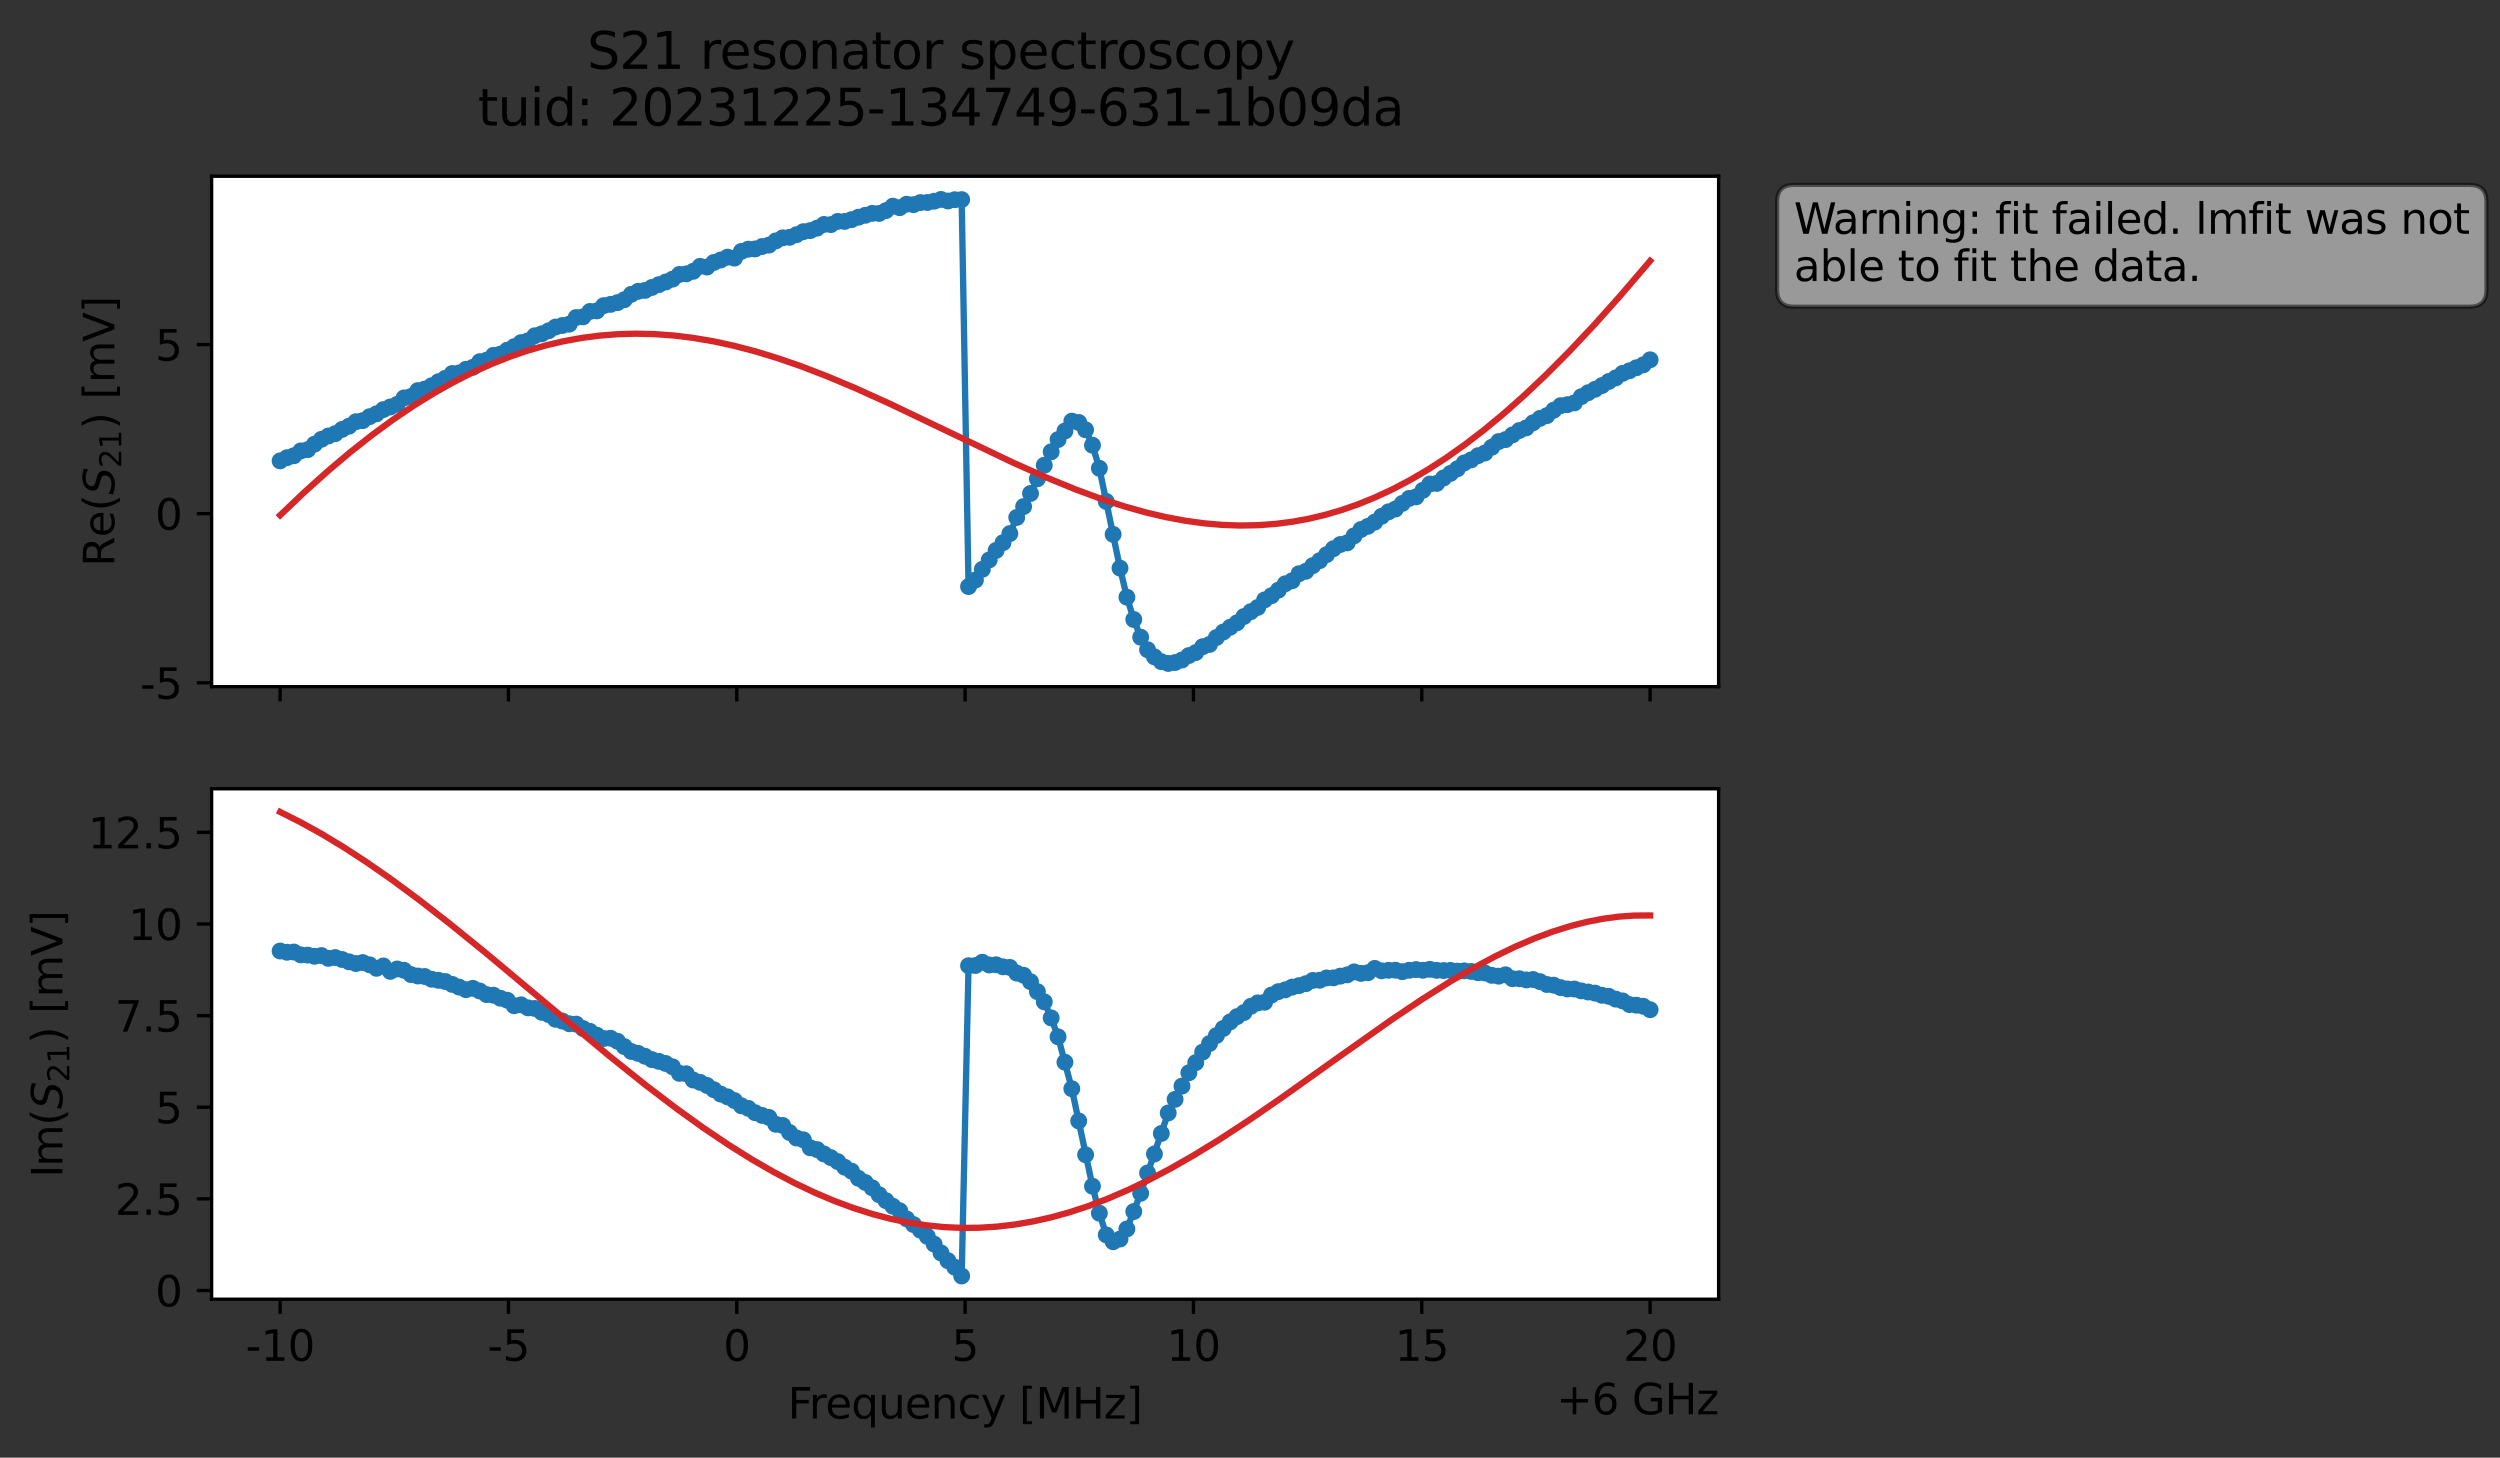 <?xml version="1.0" encoding="utf-8" standalone="no"?>
<!DOCTYPE svg PUBLIC "-//W3C//DTD SVG 1.1//EN"
  "http://www.w3.org/Graphics/SVG/1.1/DTD/svg11.dtd">
<svg xmlns:xlink="http://www.w3.org/1999/xlink" width="592.428pt" height="345.428pt" viewBox="0 0 592.428 345.428" xmlns="http://www.w3.org/2000/svg" version="1.1">
 <rect x="0" y="0" width="592.428" height="345.428" fill="#333333" stroke="none"/>
 <defs>
  <style type="text/css">*{stroke-linejoin: round; stroke-linecap: butt}</style>
 </defs>
 <g id="figure_1">
  <g id="patch_1">
   <path d="M 0 345.428 
L 592.428 345.428 
L 592.428 -0 
L 0 -0 
L 0 345.428 
z
" style="fill: none; opacity: 0"/>
  </g>
  <g id="axes_1">
   <g id="patch_2">
    <path d="M 50.144 162.72 
L 407.264 162.72 
L 407.264 41.76 
L 50.144 41.76 
z
" style="fill: #ffffff"/>
   </g>
   <g id="matplotlib.axis_1">
    <g id="xtick_1">
     <g id="line2d_1">
      <defs>
       <path id="m8b7a6f9f04" d="M 0 0 
L 0 3.5 
" style="stroke: #000000; stroke-width: 0.8"/>
      </defs>
      <g>
       <use xlink:href="#m8b7a6f9f04" x="66.376" y="162.72" style="stroke: #000000; stroke-width: 0.8"/>
      </g>
     </g>
    </g>
    <g id="xtick_2">
     <g id="line2d_2">
      <g>
       <use xlink:href="#m8b7a6f9f04" x="120.486" y="162.72" style="stroke: #000000; stroke-width: 0.8"/>
      </g>
     </g>
    </g>
    <g id="xtick_3">
     <g id="line2d_3">
      <g>
       <use xlink:href="#m8b7a6f9f04" x="174.595" y="162.72" style="stroke: #000000; stroke-width: 0.8"/>
      </g>
     </g>
    </g>
    <g id="xtick_4">
     <g id="line2d_4">
      <g>
       <use xlink:href="#m8b7a6f9f04" x="228.704" y="162.72" style="stroke: #000000; stroke-width: 0.8"/>
      </g>
     </g>
    </g>
    <g id="xtick_5">
     <g id="line2d_5">
      <g>
       <use xlink:href="#m8b7a6f9f04" x="282.813" y="162.72" style="stroke: #000000; stroke-width: 0.8"/>
      </g>
     </g>
    </g>
    <g id="xtick_6">
     <g id="line2d_6">
      <g>
       <use xlink:href="#m8b7a6f9f04" x="336.922" y="162.72" style="stroke: #000000; stroke-width: 0.8"/>
      </g>
     </g>
    </g>
    <g id="xtick_7">
     <g id="line2d_7">
      <g>
       <use xlink:href="#m8b7a6f9f04" x="391.031" y="162.72" style="stroke: #000000; stroke-width: 0.8"/>
      </g>
     </g>
    </g>
   </g>
   <g id="matplotlib.axis_2">
    <g id="ytick_1">
     <g id="line2d_8">
      <defs>
       <path id="me5e08fe78d" d="M 0 0 
L -3.5 0 
" style="stroke: #000000; stroke-width: 0.8"/>
      </defs>
      <g>
       <use xlink:href="#me5e08fe78d" x="50.144" y="161.804" style="stroke: #000000; stroke-width: 0.8"/>
      </g>
     </g>
     <g id="text_1">
      <!-- -5 -->
      <g transform="translate(33.173 165.603) scale(0.1 -0.1)">
       <defs>
        <path id="DejaVuSans-2d" d="M 313 2009 
L 1997 2009 
L 1997 1497 
L 313 1497 
L 313 2009 
z
" transform="scale(0.016)"/>
        <path id="DejaVuSans-35" d="M 691 4666 
L 3169 4666 
L 3169 4134 
L 1269 4134 
L 1269 2991 
Q 1406 3038 1543 3061 
Q 1681 3084 1819 3084 
Q 2600 3084 3056 2656 
Q 3513 2228 3513 1497 
Q 3513 744 3044 326 
Q 2575 -91 1722 -91 
Q 1428 -91 1123 -41 
Q 819 9 494 109 
L 494 744 
Q 775 591 1075 516 
Q 1375 441 1709 441 
Q 2250 441 2565 725 
Q 2881 1009 2881 1497 
Q 2881 1984 2565 2268 
Q 2250 2553 1709 2553 
Q 1456 2553 1204 2497 
Q 953 2441 691 2322 
L 691 4666 
z
" transform="scale(0.016)"/>
       </defs>
       <use xlink:href="#DejaVuSans-2d"/>
       <use xlink:href="#DejaVuSans-35" x="36.084"/>
      </g>
     </g>
    </g>
    <g id="ytick_2">
     <g id="line2d_9">
      <g>
       <use xlink:href="#me5e08fe78d" x="50.144" y="121.726" style="stroke: #000000; stroke-width: 0.8"/>
      </g>
     </g>
     <g id="text_2">
      <!-- 0 -->
      <g transform="translate(36.781 125.526) scale(0.1 -0.1)">
       <defs>
        <path id="DejaVuSans-30" d="M 2034 4250 
Q 1547 4250 1301 3770 
Q 1056 3291 1056 2328 
Q 1056 1369 1301 889 
Q 1547 409 2034 409 
Q 2525 409 2770 889 
Q 3016 1369 3016 2328 
Q 3016 3291 2770 3770 
Q 2525 4250 2034 4250 
z
M 2034 4750 
Q 2819 4750 3233 4129 
Q 3647 3509 3647 2328 
Q 3647 1150 3233 529 
Q 2819 -91 2034 -91 
Q 1250 -91 836 529 
Q 422 1150 422 2328 
Q 422 3509 836 4129 
Q 1250 4750 2034 4750 
z
" transform="scale(0.016)"/>
       </defs>
       <use xlink:href="#DejaVuSans-30"/>
      </g>
     </g>
    </g>
    <g id="ytick_3">
     <g id="line2d_10">
      <g>
       <use xlink:href="#me5e08fe78d" x="50.144" y="81.649" style="stroke: #000000; stroke-width: 0.8"/>
      </g>
     </g>
     <g id="text_3">
      <!-- 5 -->
      <g transform="translate(36.781 85.448) scale(0.1 -0.1)">
       <use xlink:href="#DejaVuSans-35"/>
      </g>
     </g>
    </g>
    <g id="text_4">
     <!-- Re$(S_{21})$ [mV] -->
     <g transform="translate(27.094 134.24) rotate(-90) scale(0.1 -0.1)">
      <defs>
       <path id="DejaVuSans-52" d="M 2841 2188 
Q 3044 2119 3236 1894 
Q 3428 1669 3622 1275 
L 4263 0 
L 3584 0 
L 2988 1197 
Q 2756 1666 2539 1819 
Q 2322 1972 1947 1972 
L 1259 1972 
L 1259 0 
L 628 0 
L 628 4666 
L 2053 4666 
Q 2853 4666 3247 4331 
Q 3641 3997 3641 3322 
Q 3641 2881 3436 2590 
Q 3231 2300 2841 2188 
z
M 1259 4147 
L 1259 2491 
L 2053 2491 
Q 2509 2491 2742 2702 
Q 2975 2913 2975 3322 
Q 2975 3731 2742 3939 
Q 2509 4147 2053 4147 
L 1259 4147 
z
" transform="scale(0.016)"/>
       <path id="DejaVuSans-65" d="M 3597 1894 
L 3597 1613 
L 953 1613 
Q 991 1019 1311 708 
Q 1631 397 2203 397 
Q 2534 397 2845 478 
Q 3156 559 3463 722 
L 3463 178 
Q 3153 47 2828 -22 
Q 2503 -91 2169 -91 
Q 1331 -91 842 396 
Q 353 884 353 1716 
Q 353 2575 817 3079 
Q 1281 3584 2069 3584 
Q 2775 3584 3186 3129 
Q 3597 2675 3597 1894 
z
M 3022 2063 
Q 3016 2534 2758 2815 
Q 2500 3097 2075 3097 
Q 1594 3097 1305 2825 
Q 1016 2553 972 2059 
L 3022 2063 
z
" transform="scale(0.016)"/>
       <path id="DejaVuSans-28" d="M 1984 4856 
Q 1566 4138 1362 3434 
Q 1159 2731 1159 2009 
Q 1159 1288 1364 580 
Q 1569 -128 1984 -844 
L 1484 -844 
Q 1016 -109 783 600 
Q 550 1309 550 2009 
Q 550 2706 781 3412 
Q 1013 4119 1484 4856 
L 1984 4856 
z
" transform="scale(0.016)"/>
       <path id="DejaVuSans-Oblique-53" d="M 3859 4513 
L 3738 3897 
Q 3422 4066 3111 4152 
Q 2800 4238 2509 4238 
Q 1944 4238 1609 3991 
Q 1275 3744 1275 3334 
Q 1275 3109 1398 2989 
Q 1522 2869 2034 2731 
L 2413 2638 
Q 3053 2472 3303 2217 
Q 3553 1963 3553 1503 
Q 3553 797 2998 353 
Q 2444 -91 1538 -91 
Q 1166 -91 791 -17 
Q 416 56 38 206 
L 166 856 
Q 513 641 861 531 
Q 1209 422 1556 422 
Q 2147 422 2503 684 
Q 2859 947 2859 1369 
Q 2859 1650 2717 1795 
Q 2575 1941 2106 2059 
L 1728 2156 
Q 1081 2325 845 2545 
Q 609 2766 609 3163 
Q 609 3859 1145 4304 
Q 1681 4750 2541 4750 
Q 2875 4750 3203 4690 
Q 3531 4631 3859 4513 
z
" transform="scale(0.016)"/>
       <path id="DejaVuSans-32" d="M 1228 531 
L 3431 531 
L 3431 0 
L 469 0 
L 469 531 
Q 828 903 1448 1529 
Q 2069 2156 2228 2338 
Q 2531 2678 2651 2914 
Q 2772 3150 2772 3378 
Q 2772 3750 2511 3984 
Q 2250 4219 1831 4219 
Q 1534 4219 1204 4116 
Q 875 4013 500 3803 
L 500 4441 
Q 881 4594 1212 4672 
Q 1544 4750 1819 4750 
Q 2544 4750 2975 4387 
Q 3406 4025 3406 3419 
Q 3406 3131 3298 2873 
Q 3191 2616 2906 2266 
Q 2828 2175 2409 1742 
Q 1991 1309 1228 531 
z
" transform="scale(0.016)"/>
       <path id="DejaVuSans-31" d="M 794 531 
L 1825 531 
L 1825 4091 
L 703 3866 
L 703 4441 
L 1819 4666 
L 2450 4666 
L 2450 531 
L 3481 531 
L 3481 0 
L 794 0 
L 794 531 
z
" transform="scale(0.016)"/>
       <path id="DejaVuSans-29" d="M 513 4856 
L 1013 4856 
Q 1481 4119 1714 3412 
Q 1947 2706 1947 2009 
Q 1947 1309 1714 600 
Q 1481 -109 1013 -844 
L 513 -844 
Q 928 -128 1133 580 
Q 1338 1288 1338 2009 
Q 1338 2731 1133 3434 
Q 928 4138 513 4856 
z
" transform="scale(0.016)"/>
       <path id="DejaVuSans-20" transform="scale(0.016)"/>
       <path id="DejaVuSans-5b" d="M 550 4863 
L 1875 4863 
L 1875 4416 
L 1125 4416 
L 1125 -397 
L 1875 -397 
L 1875 -844 
L 550 -844 
L 550 4863 
z
" transform="scale(0.016)"/>
       <path id="DejaVuSans-6d" d="M 3328 2828 
Q 3544 3216 3844 3400 
Q 4144 3584 4550 3584 
Q 5097 3584 5394 3201 
Q 5691 2819 5691 2113 
L 5691 0 
L 5113 0 
L 5113 2094 
Q 5113 2597 4934 2840 
Q 4756 3084 4391 3084 
Q 3944 3084 3684 2787 
Q 3425 2491 3425 1978 
L 3425 0 
L 2847 0 
L 2847 2094 
Q 2847 2600 2669 2842 
Q 2491 3084 2119 3084 
Q 1678 3084 1418 2786 
Q 1159 2488 1159 1978 
L 1159 0 
L 581 0 
L 581 3500 
L 1159 3500 
L 1159 2956 
Q 1356 3278 1631 3431 
Q 1906 3584 2284 3584 
Q 2666 3584 2933 3390 
Q 3200 3197 3328 2828 
z
" transform="scale(0.016)"/>
       <path id="DejaVuSans-56" d="M 1831 0 
L 50 4666 
L 709 4666 
L 2188 738 
L 3669 4666 
L 4325 4666 
L 2547 0 
L 1831 0 
z
" transform="scale(0.016)"/>
       <path id="DejaVuSans-5d" d="M 1947 4863 
L 1947 -844 
L 622 -844 
L 622 -397 
L 1369 -397 
L 1369 4416 
L 622 4416 
L 622 4863 
L 1947 4863 
z
" transform="scale(0.016)"/>
      </defs>
      <use xlink:href="#DejaVuSans-52" transform="translate(0 0.016)"/>
      <use xlink:href="#DejaVuSans-65" transform="translate(69.482 0.016)"/>
      <use xlink:href="#DejaVuSans-28" transform="translate(131.006 0.016)"/>
      <use xlink:href="#DejaVuSans-Oblique-53" transform="translate(170.02 0.016)"/>
      <use xlink:href="#DejaVuSans-32" transform="translate(233.496 -16.391) scale(0.7)"/>
      <use xlink:href="#DejaVuSans-31" transform="translate(278.032 -16.391) scale(0.7)"/>
      <use xlink:href="#DejaVuSans-29" transform="translate(325.303 0.016)"/>
      <use xlink:href="#DejaVuSans-20" transform="translate(364.316 0.016)"/>
      <use xlink:href="#DejaVuSans-5b" transform="translate(396.104 0.016)"/>
      <use xlink:href="#DejaVuSans-6d" transform="translate(435.117 0.016)"/>
      <use xlink:href="#DejaVuSans-56" transform="translate(532.529 0.016)"/>
      <use xlink:href="#DejaVuSans-5d" transform="translate(600.938 0.016)"/>
     </g>
    </g>
   </g>
   <g id="line2d_11">
    <path d="M 66.376 109.213 
L 68.008 108.464 
L 69.639 108 
L 71.271 106.852 
L 72.902 106.559 
L 74.534 105.245 
L 76.165 104.109 
L 77.796 103.324 
L 79.428 102.772 
L 81.059 101.759 
L 82.691 101.001 
L 84.322 99.932 
L 85.954 99.68 
L 87.585 98.74 
L 89.216 98.063 
L 90.848 97.065 
L 94.111 95.823 
L 95.742 94.297 
L 97.374 93.959 
L 99.005 92.56 
L 100.637 92.213 
L 102.268 91.421 
L 103.899 90.455 
L 105.531 89.649 
L 107.162 88.515 
L 108.794 88.38 
L 110.425 87.507 
L 112.057 87.041 
L 113.688 85.704 
L 115.319 85.349 
L 116.951 84.209 
L 118.582 83.915 
L 123.477 81.183 
L 125.108 80.768 
L 126.739 79.562 
L 128.371 79.107 
L 130.002 78.393 
L 131.634 77.501 
L 134.897 76.814 
L 136.528 75.248 
L 138.159 75.088 
L 139.791 73.806 
L 141.422 73.677 
L 143.054 72.427 
L 146.317 71.72 
L 147.948 71.025 
L 149.579 69.755 
L 151.211 69.039 
L 152.842 68.825 
L 157.737 66.834 
L 159.368 66.153 
L 160.999 65.034 
L 162.631 64.896 
L 164.262 64.296 
L 165.894 63.117 
L 167.525 63.281 
L 169.157 62.195 
L 172.419 60.935 
L 174.051 61.167 
L 175.682 59.578 
L 177.314 59.048 
L 178.945 58.991 
L 180.577 58.421 
L 182.208 58.085 
L 183.839 57.088 
L 185.471 56.361 
L 187.102 56.239 
L 190.365 54.9 
L 191.997 54.651 
L 193.628 54.061 
L 195.259 53.186 
L 196.891 53.223 
L 198.522 52.466 
L 200.154 52.477 
L 201.785 52.054 
L 203.417 51.474 
L 206.679 50.562 
L 208.311 50.582 
L 209.942 49.91 
L 211.574 48.861 
L 213.205 49.22 
L 214.837 48.395 
L 216.468 48.503 
L 218.099 48.008 
L 219.731 47.984 
L 221.362 47.687 
L 222.994 47.258 
L 224.625 47.626 
L 226.257 47.326 
L 227.888 47.301 
L 229.519 139.002 
L 231.151 137.447 
L 232.782 134.913 
L 236.045 130.442 
L 237.677 128.603 
L 239.308 126.444 
L 240.939 122.616 
L 242.571 120.042 
L 244.202 116.94 
L 245.834 113.466 
L 249.097 107.062 
L 250.728 104.165 
L 252.359 102.129 
L 253.991 99.8 
L 255.622 100.109 
L 257.254 101.854 
L 258.885 105.505 
L 260.517 110.972 
L 265.411 134.633 
L 267.042 141.517 
L 268.674 146.805 
L 270.305 151.001 
L 271.937 153.966 
L 273.568 155.659 
L 275.2 156.8 
L 276.831 157.222 
L 278.462 157.001 
L 280.094 156.402 
L 281.725 155.343 
L 283.357 154.644 
L 284.988 153.248 
L 286.62 152.719 
L 288.251 151.078 
L 289.882 149.774 
L 293.145 147.574 
L 294.777 146.095 
L 296.408 144.943 
L 298.04 143.943 
L 299.671 142.166 
L 301.302 141.164 
L 302.934 139.854 
L 304.565 138.341 
L 306.197 137.631 
L 307.828 135.954 
L 309.46 135.377 
L 311.091 134.038 
L 312.722 132.863 
L 315.985 130.032 
L 317.617 129.027 
L 319.248 128.644 
L 320.88 126.981 
L 322.511 125.478 
L 324.142 124.726 
L 325.774 123.722 
L 327.405 122.346 
L 329.037 121.282 
L 330.668 120.631 
L 332.3 119.296 
L 333.931 118.108 
L 335.562 117.747 
L 338.825 114.696 
L 340.457 114.562 
L 342.088 113.262 
L 345.351 111.099 
L 346.982 109.695 
L 348.614 108.981 
L 350.245 107.983 
L 351.877 107.35 
L 355.14 104.636 
L 356.771 104.18 
L 360.034 102.025 
L 361.665 101.407 
L 363.297 100.187 
L 364.928 99.148 
L 366.56 98.494 
L 368.191 97.205 
L 369.822 96.129 
L 371.454 95.888 
L 373.085 95.473 
L 374.717 94.001 
L 376.348 93.058 
L 379.611 91.368 
L 381.242 90.39 
L 382.874 89.556 
L 384.505 88.479 
L 387.768 87.15 
L 389.4 86.46 
L 391.031 85.26 
L 391.031 85.26 
" clip-path="url(#pe16a9d7b26)" style="fill: none; stroke: #1f77b4; stroke-width: 1.5; stroke-linecap: square"/>
    <defs>
     <path id="mb03c77c7da" d="M 0 1.5 
C 0.398 1.5 0.779 1.342 1.061 1.061 
C 1.342 0.779 1.5 0.398 1.5 0 
C 1.5 -0.398 1.342 -0.779 1.061 -1.061 
C 0.779 -1.342 0.398 -1.5 0 -1.5 
C -0.398 -1.5 -0.779 -1.342 -1.061 -1.061 
C -1.342 -0.779 -1.5 -0.398 -1.5 0 
C -1.5 0.398 -1.342 0.779 -1.061 1.061 
C -0.779 1.342 -0.398 1.5 0 1.5 
z
" style="stroke: #1f77b4"/>
    </defs>
    <g clip-path="url(#pe16a9d7b26)">
     <use xlink:href="#mb03c77c7da" x="66.376" y="109.213" style="fill: #1f77b4; stroke: #1f77b4"/>
     <use xlink:href="#mb03c77c7da" x="68.008" y="108.464" style="fill: #1f77b4; stroke: #1f77b4"/>
     <use xlink:href="#mb03c77c7da" x="69.639" y="108" style="fill: #1f77b4; stroke: #1f77b4"/>
     <use xlink:href="#mb03c77c7da" x="71.271" y="106.852" style="fill: #1f77b4; stroke: #1f77b4"/>
     <use xlink:href="#mb03c77c7da" x="72.902" y="106.559" style="fill: #1f77b4; stroke: #1f77b4"/>
     <use xlink:href="#mb03c77c7da" x="74.534" y="105.245" style="fill: #1f77b4; stroke: #1f77b4"/>
     <use xlink:href="#mb03c77c7da" x="76.165" y="104.109" style="fill: #1f77b4; stroke: #1f77b4"/>
     <use xlink:href="#mb03c77c7da" x="77.796" y="103.324" style="fill: #1f77b4; stroke: #1f77b4"/>
     <use xlink:href="#mb03c77c7da" x="79.428" y="102.772" style="fill: #1f77b4; stroke: #1f77b4"/>
     <use xlink:href="#mb03c77c7da" x="81.059" y="101.759" style="fill: #1f77b4; stroke: #1f77b4"/>
     <use xlink:href="#mb03c77c7da" x="82.691" y="101.001" style="fill: #1f77b4; stroke: #1f77b4"/>
     <use xlink:href="#mb03c77c7da" x="84.322" y="99.932" style="fill: #1f77b4; stroke: #1f77b4"/>
     <use xlink:href="#mb03c77c7da" x="85.954" y="99.68" style="fill: #1f77b4; stroke: #1f77b4"/>
     <use xlink:href="#mb03c77c7da" x="87.585" y="98.74" style="fill: #1f77b4; stroke: #1f77b4"/>
     <use xlink:href="#mb03c77c7da" x="89.216" y="98.063" style="fill: #1f77b4; stroke: #1f77b4"/>
     <use xlink:href="#mb03c77c7da" x="90.848" y="97.065" style="fill: #1f77b4; stroke: #1f77b4"/>
     <use xlink:href="#mb03c77c7da" x="92.479" y="96.447" style="fill: #1f77b4; stroke: #1f77b4"/>
     <use xlink:href="#mb03c77c7da" x="94.111" y="95.823" style="fill: #1f77b4; stroke: #1f77b4"/>
     <use xlink:href="#mb03c77c7da" x="95.742" y="94.297" style="fill: #1f77b4; stroke: #1f77b4"/>
     <use xlink:href="#mb03c77c7da" x="97.374" y="93.959" style="fill: #1f77b4; stroke: #1f77b4"/>
     <use xlink:href="#mb03c77c7da" x="99.005" y="92.56" style="fill: #1f77b4; stroke: #1f77b4"/>
     <use xlink:href="#mb03c77c7da" x="100.637" y="92.213" style="fill: #1f77b4; stroke: #1f77b4"/>
     <use xlink:href="#mb03c77c7da" x="102.268" y="91.421" style="fill: #1f77b4; stroke: #1f77b4"/>
     <use xlink:href="#mb03c77c7da" x="103.899" y="90.455" style="fill: #1f77b4; stroke: #1f77b4"/>
     <use xlink:href="#mb03c77c7da" x="105.531" y="89.649" style="fill: #1f77b4; stroke: #1f77b4"/>
     <use xlink:href="#mb03c77c7da" x="107.162" y="88.515" style="fill: #1f77b4; stroke: #1f77b4"/>
     <use xlink:href="#mb03c77c7da" x="108.794" y="88.38" style="fill: #1f77b4; stroke: #1f77b4"/>
     <use xlink:href="#mb03c77c7da" x="110.425" y="87.507" style="fill: #1f77b4; stroke: #1f77b4"/>
     <use xlink:href="#mb03c77c7da" x="112.057" y="87.041" style="fill: #1f77b4; stroke: #1f77b4"/>
     <use xlink:href="#mb03c77c7da" x="113.688" y="85.704" style="fill: #1f77b4; stroke: #1f77b4"/>
     <use xlink:href="#mb03c77c7da" x="115.319" y="85.349" style="fill: #1f77b4; stroke: #1f77b4"/>
     <use xlink:href="#mb03c77c7da" x="116.951" y="84.209" style="fill: #1f77b4; stroke: #1f77b4"/>
     <use xlink:href="#mb03c77c7da" x="118.582" y="83.915" style="fill: #1f77b4; stroke: #1f77b4"/>
     <use xlink:href="#mb03c77c7da" x="120.214" y="82.982" style="fill: #1f77b4; stroke: #1f77b4"/>
     <use xlink:href="#mb03c77c7da" x="121.845" y="82.158" style="fill: #1f77b4; stroke: #1f77b4"/>
     <use xlink:href="#mb03c77c7da" x="123.477" y="81.183" style="fill: #1f77b4; stroke: #1f77b4"/>
     <use xlink:href="#mb03c77c7da" x="125.108" y="80.768" style="fill: #1f77b4; stroke: #1f77b4"/>
     <use xlink:href="#mb03c77c7da" x="126.739" y="79.562" style="fill: #1f77b4; stroke: #1f77b4"/>
     <use xlink:href="#mb03c77c7da" x="128.371" y="79.107" style="fill: #1f77b4; stroke: #1f77b4"/>
     <use xlink:href="#mb03c77c7da" x="130.002" y="78.393" style="fill: #1f77b4; stroke: #1f77b4"/>
     <use xlink:href="#mb03c77c7da" x="131.634" y="77.501" style="fill: #1f77b4; stroke: #1f77b4"/>
     <use xlink:href="#mb03c77c7da" x="133.265" y="77.134" style="fill: #1f77b4; stroke: #1f77b4"/>
     <use xlink:href="#mb03c77c7da" x="134.897" y="76.814" style="fill: #1f77b4; stroke: #1f77b4"/>
     <use xlink:href="#mb03c77c7da" x="136.528" y="75.248" style="fill: #1f77b4; stroke: #1f77b4"/>
     <use xlink:href="#mb03c77c7da" x="138.159" y="75.088" style="fill: #1f77b4; stroke: #1f77b4"/>
     <use xlink:href="#mb03c77c7da" x="139.791" y="73.806" style="fill: #1f77b4; stroke: #1f77b4"/>
     <use xlink:href="#mb03c77c7da" x="141.422" y="73.677" style="fill: #1f77b4; stroke: #1f77b4"/>
     <use xlink:href="#mb03c77c7da" x="143.054" y="72.427" style="fill: #1f77b4; stroke: #1f77b4"/>
     <use xlink:href="#mb03c77c7da" x="144.685" y="72.128" style="fill: #1f77b4; stroke: #1f77b4"/>
     <use xlink:href="#mb03c77c7da" x="146.317" y="71.72" style="fill: #1f77b4; stroke: #1f77b4"/>
     <use xlink:href="#mb03c77c7da" x="147.948" y="71.025" style="fill: #1f77b4; stroke: #1f77b4"/>
     <use xlink:href="#mb03c77c7da" x="149.579" y="69.755" style="fill: #1f77b4; stroke: #1f77b4"/>
     <use xlink:href="#mb03c77c7da" x="151.211" y="69.039" style="fill: #1f77b4; stroke: #1f77b4"/>
     <use xlink:href="#mb03c77c7da" x="152.842" y="68.825" style="fill: #1f77b4; stroke: #1f77b4"/>
     <use xlink:href="#mb03c77c7da" x="154.474" y="68.124" style="fill: #1f77b4; stroke: #1f77b4"/>
     <use xlink:href="#mb03c77c7da" x="156.105" y="67.46" style="fill: #1f77b4; stroke: #1f77b4"/>
     <use xlink:href="#mb03c77c7da" x="157.737" y="66.834" style="fill: #1f77b4; stroke: #1f77b4"/>
     <use xlink:href="#mb03c77c7da" x="159.368" y="66.153" style="fill: #1f77b4; stroke: #1f77b4"/>
     <use xlink:href="#mb03c77c7da" x="160.999" y="65.034" style="fill: #1f77b4; stroke: #1f77b4"/>
     <use xlink:href="#mb03c77c7da" x="162.631" y="64.896" style="fill: #1f77b4; stroke: #1f77b4"/>
     <use xlink:href="#mb03c77c7da" x="164.262" y="64.296" style="fill: #1f77b4; stroke: #1f77b4"/>
     <use xlink:href="#mb03c77c7da" x="165.894" y="63.117" style="fill: #1f77b4; stroke: #1f77b4"/>
     <use xlink:href="#mb03c77c7da" x="167.525" y="63.281" style="fill: #1f77b4; stroke: #1f77b4"/>
     <use xlink:href="#mb03c77c7da" x="169.157" y="62.195" style="fill: #1f77b4; stroke: #1f77b4"/>
     <use xlink:href="#mb03c77c7da" x="170.788" y="61.611" style="fill: #1f77b4; stroke: #1f77b4"/>
     <use xlink:href="#mb03c77c7da" x="172.419" y="60.935" style="fill: #1f77b4; stroke: #1f77b4"/>
     <use xlink:href="#mb03c77c7da" x="174.051" y="61.167" style="fill: #1f77b4; stroke: #1f77b4"/>
     <use xlink:href="#mb03c77c7da" x="175.682" y="59.578" style="fill: #1f77b4; stroke: #1f77b4"/>
     <use xlink:href="#mb03c77c7da" x="177.314" y="59.048" style="fill: #1f77b4; stroke: #1f77b4"/>
     <use xlink:href="#mb03c77c7da" x="178.945" y="58.991" style="fill: #1f77b4; stroke: #1f77b4"/>
     <use xlink:href="#mb03c77c7da" x="180.577" y="58.421" style="fill: #1f77b4; stroke: #1f77b4"/>
     <use xlink:href="#mb03c77c7da" x="182.208" y="58.085" style="fill: #1f77b4; stroke: #1f77b4"/>
     <use xlink:href="#mb03c77c7da" x="183.839" y="57.088" style="fill: #1f77b4; stroke: #1f77b4"/>
     <use xlink:href="#mb03c77c7da" x="185.471" y="56.361" style="fill: #1f77b4; stroke: #1f77b4"/>
     <use xlink:href="#mb03c77c7da" x="187.102" y="56.239" style="fill: #1f77b4; stroke: #1f77b4"/>
     <use xlink:href="#mb03c77c7da" x="188.734" y="55.625" style="fill: #1f77b4; stroke: #1f77b4"/>
     <use xlink:href="#mb03c77c7da" x="190.365" y="54.9" style="fill: #1f77b4; stroke: #1f77b4"/>
     <use xlink:href="#mb03c77c7da" x="191.997" y="54.651" style="fill: #1f77b4; stroke: #1f77b4"/>
     <use xlink:href="#mb03c77c7da" x="193.628" y="54.061" style="fill: #1f77b4; stroke: #1f77b4"/>
     <use xlink:href="#mb03c77c7da" x="195.259" y="53.186" style="fill: #1f77b4; stroke: #1f77b4"/>
     <use xlink:href="#mb03c77c7da" x="196.891" y="53.223" style="fill: #1f77b4; stroke: #1f77b4"/>
     <use xlink:href="#mb03c77c7da" x="198.522" y="52.466" style="fill: #1f77b4; stroke: #1f77b4"/>
     <use xlink:href="#mb03c77c7da" x="200.154" y="52.477" style="fill: #1f77b4; stroke: #1f77b4"/>
     <use xlink:href="#mb03c77c7da" x="201.785" y="52.054" style="fill: #1f77b4; stroke: #1f77b4"/>
     <use xlink:href="#mb03c77c7da" x="203.417" y="51.474" style="fill: #1f77b4; stroke: #1f77b4"/>
     <use xlink:href="#mb03c77c7da" x="205.048" y="51.021" style="fill: #1f77b4; stroke: #1f77b4"/>
     <use xlink:href="#mb03c77c7da" x="206.679" y="50.562" style="fill: #1f77b4; stroke: #1f77b4"/>
     <use xlink:href="#mb03c77c7da" x="208.311" y="50.582" style="fill: #1f77b4; stroke: #1f77b4"/>
     <use xlink:href="#mb03c77c7da" x="209.942" y="49.91" style="fill: #1f77b4; stroke: #1f77b4"/>
     <use xlink:href="#mb03c77c7da" x="211.574" y="48.861" style="fill: #1f77b4; stroke: #1f77b4"/>
     <use xlink:href="#mb03c77c7da" x="213.205" y="49.22" style="fill: #1f77b4; stroke: #1f77b4"/>
     <use xlink:href="#mb03c77c7da" x="214.837" y="48.395" style="fill: #1f77b4; stroke: #1f77b4"/>
     <use xlink:href="#mb03c77c7da" x="216.468" y="48.503" style="fill: #1f77b4; stroke: #1f77b4"/>
     <use xlink:href="#mb03c77c7da" x="218.099" y="48.008" style="fill: #1f77b4; stroke: #1f77b4"/>
     <use xlink:href="#mb03c77c7da" x="219.731" y="47.984" style="fill: #1f77b4; stroke: #1f77b4"/>
     <use xlink:href="#mb03c77c7da" x="221.362" y="47.687" style="fill: #1f77b4; stroke: #1f77b4"/>
     <use xlink:href="#mb03c77c7da" x="222.994" y="47.258" style="fill: #1f77b4; stroke: #1f77b4"/>
     <use xlink:href="#mb03c77c7da" x="224.625" y="47.626" style="fill: #1f77b4; stroke: #1f77b4"/>
     <use xlink:href="#mb03c77c7da" x="226.257" y="47.326" style="fill: #1f77b4; stroke: #1f77b4"/>
     <use xlink:href="#mb03c77c7da" x="227.888" y="47.301" style="fill: #1f77b4; stroke: #1f77b4"/>
     <use xlink:href="#mb03c77c7da" x="229.519" y="139.002" style="fill: #1f77b4; stroke: #1f77b4"/>
     <use xlink:href="#mb03c77c7da" x="231.151" y="137.447" style="fill: #1f77b4; stroke: #1f77b4"/>
     <use xlink:href="#mb03c77c7da" x="232.782" y="134.913" style="fill: #1f77b4; stroke: #1f77b4"/>
     <use xlink:href="#mb03c77c7da" x="234.414" y="132.686" style="fill: #1f77b4; stroke: #1f77b4"/>
     <use xlink:href="#mb03c77c7da" x="236.045" y="130.442" style="fill: #1f77b4; stroke: #1f77b4"/>
     <use xlink:href="#mb03c77c7da" x="237.677" y="128.603" style="fill: #1f77b4; stroke: #1f77b4"/>
     <use xlink:href="#mb03c77c7da" x="239.308" y="126.444" style="fill: #1f77b4; stroke: #1f77b4"/>
     <use xlink:href="#mb03c77c7da" x="240.939" y="122.616" style="fill: #1f77b4; stroke: #1f77b4"/>
     <use xlink:href="#mb03c77c7da" x="242.571" y="120.042" style="fill: #1f77b4; stroke: #1f77b4"/>
     <use xlink:href="#mb03c77c7da" x="244.202" y="116.94" style="fill: #1f77b4; stroke: #1f77b4"/>
     <use xlink:href="#mb03c77c7da" x="245.834" y="113.466" style="fill: #1f77b4; stroke: #1f77b4"/>
     <use xlink:href="#mb03c77c7da" x="247.465" y="110.254" style="fill: #1f77b4; stroke: #1f77b4"/>
     <use xlink:href="#mb03c77c7da" x="249.097" y="107.062" style="fill: #1f77b4; stroke: #1f77b4"/>
     <use xlink:href="#mb03c77c7da" x="250.728" y="104.165" style="fill: #1f77b4; stroke: #1f77b4"/>
     <use xlink:href="#mb03c77c7da" x="252.359" y="102.129" style="fill: #1f77b4; stroke: #1f77b4"/>
     <use xlink:href="#mb03c77c7da" x="253.991" y="99.8" style="fill: #1f77b4; stroke: #1f77b4"/>
     <use xlink:href="#mb03c77c7da" x="255.622" y="100.109" style="fill: #1f77b4; stroke: #1f77b4"/>
     <use xlink:href="#mb03c77c7da" x="257.254" y="101.854" style="fill: #1f77b4; stroke: #1f77b4"/>
     <use xlink:href="#mb03c77c7da" x="258.885" y="105.505" style="fill: #1f77b4; stroke: #1f77b4"/>
     <use xlink:href="#mb03c77c7da" x="260.517" y="110.972" style="fill: #1f77b4; stroke: #1f77b4"/>
     <use xlink:href="#mb03c77c7da" x="262.148" y="118.829" style="fill: #1f77b4; stroke: #1f77b4"/>
     <use xlink:href="#mb03c77c7da" x="263.779" y="126.628" style="fill: #1f77b4; stroke: #1f77b4"/>
     <use xlink:href="#mb03c77c7da" x="265.411" y="134.633" style="fill: #1f77b4; stroke: #1f77b4"/>
     <use xlink:href="#mb03c77c7da" x="267.042" y="141.517" style="fill: #1f77b4; stroke: #1f77b4"/>
     <use xlink:href="#mb03c77c7da" x="268.674" y="146.805" style="fill: #1f77b4; stroke: #1f77b4"/>
     <use xlink:href="#mb03c77c7da" x="270.305" y="151.001" style="fill: #1f77b4; stroke: #1f77b4"/>
     <use xlink:href="#mb03c77c7da" x="271.937" y="153.966" style="fill: #1f77b4; stroke: #1f77b4"/>
     <use xlink:href="#mb03c77c7da" x="273.568" y="155.659" style="fill: #1f77b4; stroke: #1f77b4"/>
     <use xlink:href="#mb03c77c7da" x="275.2" y="156.8" style="fill: #1f77b4; stroke: #1f77b4"/>
     <use xlink:href="#mb03c77c7da" x="276.831" y="157.222" style="fill: #1f77b4; stroke: #1f77b4"/>
     <use xlink:href="#mb03c77c7da" x="278.462" y="157.001" style="fill: #1f77b4; stroke: #1f77b4"/>
     <use xlink:href="#mb03c77c7da" x="280.094" y="156.402" style="fill: #1f77b4; stroke: #1f77b4"/>
     <use xlink:href="#mb03c77c7da" x="281.725" y="155.343" style="fill: #1f77b4; stroke: #1f77b4"/>
     <use xlink:href="#mb03c77c7da" x="283.357" y="154.644" style="fill: #1f77b4; stroke: #1f77b4"/>
     <use xlink:href="#mb03c77c7da" x="284.988" y="153.248" style="fill: #1f77b4; stroke: #1f77b4"/>
     <use xlink:href="#mb03c77c7da" x="286.62" y="152.719" style="fill: #1f77b4; stroke: #1f77b4"/>
     <use xlink:href="#mb03c77c7da" x="288.251" y="151.078" style="fill: #1f77b4; stroke: #1f77b4"/>
     <use xlink:href="#mb03c77c7da" x="289.882" y="149.774" style="fill: #1f77b4; stroke: #1f77b4"/>
     <use xlink:href="#mb03c77c7da" x="291.514" y="148.643" style="fill: #1f77b4; stroke: #1f77b4"/>
     <use xlink:href="#mb03c77c7da" x="293.145" y="147.574" style="fill: #1f77b4; stroke: #1f77b4"/>
     <use xlink:href="#mb03c77c7da" x="294.777" y="146.095" style="fill: #1f77b4; stroke: #1f77b4"/>
     <use xlink:href="#mb03c77c7da" x="296.408" y="144.943" style="fill: #1f77b4; stroke: #1f77b4"/>
     <use xlink:href="#mb03c77c7da" x="298.04" y="143.943" style="fill: #1f77b4; stroke: #1f77b4"/>
     <use xlink:href="#mb03c77c7da" x="299.671" y="142.166" style="fill: #1f77b4; stroke: #1f77b4"/>
     <use xlink:href="#mb03c77c7da" x="301.302" y="141.164" style="fill: #1f77b4; stroke: #1f77b4"/>
     <use xlink:href="#mb03c77c7da" x="302.934" y="139.854" style="fill: #1f77b4; stroke: #1f77b4"/>
     <use xlink:href="#mb03c77c7da" x="304.565" y="138.341" style="fill: #1f77b4; stroke: #1f77b4"/>
     <use xlink:href="#mb03c77c7da" x="306.197" y="137.631" style="fill: #1f77b4; stroke: #1f77b4"/>
     <use xlink:href="#mb03c77c7da" x="307.828" y="135.954" style="fill: #1f77b4; stroke: #1f77b4"/>
     <use xlink:href="#mb03c77c7da" x="309.46" y="135.377" style="fill: #1f77b4; stroke: #1f77b4"/>
     <use xlink:href="#mb03c77c7da" x="311.091" y="134.038" style="fill: #1f77b4; stroke: #1f77b4"/>
     <use xlink:href="#mb03c77c7da" x="312.722" y="132.863" style="fill: #1f77b4; stroke: #1f77b4"/>
     <use xlink:href="#mb03c77c7da" x="314.354" y="131.444" style="fill: #1f77b4; stroke: #1f77b4"/>
     <use xlink:href="#mb03c77c7da" x="315.985" y="130.032" style="fill: #1f77b4; stroke: #1f77b4"/>
     <use xlink:href="#mb03c77c7da" x="317.617" y="129.027" style="fill: #1f77b4; stroke: #1f77b4"/>
     <use xlink:href="#mb03c77c7da" x="319.248" y="128.644" style="fill: #1f77b4; stroke: #1f77b4"/>
     <use xlink:href="#mb03c77c7da" x="320.88" y="126.981" style="fill: #1f77b4; stroke: #1f77b4"/>
     <use xlink:href="#mb03c77c7da" x="322.511" y="125.478" style="fill: #1f77b4; stroke: #1f77b4"/>
     <use xlink:href="#mb03c77c7da" x="324.142" y="124.726" style="fill: #1f77b4; stroke: #1f77b4"/>
     <use xlink:href="#mb03c77c7da" x="325.774" y="123.722" style="fill: #1f77b4; stroke: #1f77b4"/>
     <use xlink:href="#mb03c77c7da" x="327.405" y="122.346" style="fill: #1f77b4; stroke: #1f77b4"/>
     <use xlink:href="#mb03c77c7da" x="329.037" y="121.282" style="fill: #1f77b4; stroke: #1f77b4"/>
     <use xlink:href="#mb03c77c7da" x="330.668" y="120.631" style="fill: #1f77b4; stroke: #1f77b4"/>
     <use xlink:href="#mb03c77c7da" x="332.3" y="119.296" style="fill: #1f77b4; stroke: #1f77b4"/>
     <use xlink:href="#mb03c77c7da" x="333.931" y="118.108" style="fill: #1f77b4; stroke: #1f77b4"/>
     <use xlink:href="#mb03c77c7da" x="335.562" y="117.747" style="fill: #1f77b4; stroke: #1f77b4"/>
     <use xlink:href="#mb03c77c7da" x="337.194" y="116.185" style="fill: #1f77b4; stroke: #1f77b4"/>
     <use xlink:href="#mb03c77c7da" x="338.825" y="114.696" style="fill: #1f77b4; stroke: #1f77b4"/>
     <use xlink:href="#mb03c77c7da" x="340.457" y="114.562" style="fill: #1f77b4; stroke: #1f77b4"/>
     <use xlink:href="#mb03c77c7da" x="342.088" y="113.262" style="fill: #1f77b4; stroke: #1f77b4"/>
     <use xlink:href="#mb03c77c7da" x="343.72" y="112.188" style="fill: #1f77b4; stroke: #1f77b4"/>
     <use xlink:href="#mb03c77c7da" x="345.351" y="111.099" style="fill: #1f77b4; stroke: #1f77b4"/>
     <use xlink:href="#mb03c77c7da" x="346.982" y="109.695" style="fill: #1f77b4; stroke: #1f77b4"/>
     <use xlink:href="#mb03c77c7da" x="348.614" y="108.981" style="fill: #1f77b4; stroke: #1f77b4"/>
     <use xlink:href="#mb03c77c7da" x="350.245" y="107.983" style="fill: #1f77b4; stroke: #1f77b4"/>
     <use xlink:href="#mb03c77c7da" x="351.877" y="107.35" style="fill: #1f77b4; stroke: #1f77b4"/>
     <use xlink:href="#mb03c77c7da" x="353.508" y="105.982" style="fill: #1f77b4; stroke: #1f77b4"/>
     <use xlink:href="#mb03c77c7da" x="355.14" y="104.636" style="fill: #1f77b4; stroke: #1f77b4"/>
     <use xlink:href="#mb03c77c7da" x="356.771" y="104.18" style="fill: #1f77b4; stroke: #1f77b4"/>
     <use xlink:href="#mb03c77c7da" x="358.402" y="103.064" style="fill: #1f77b4; stroke: #1f77b4"/>
     <use xlink:href="#mb03c77c7da" x="360.034" y="102.025" style="fill: #1f77b4; stroke: #1f77b4"/>
     <use xlink:href="#mb03c77c7da" x="361.665" y="101.407" style="fill: #1f77b4; stroke: #1f77b4"/>
     <use xlink:href="#mb03c77c7da" x="363.297" y="100.187" style="fill: #1f77b4; stroke: #1f77b4"/>
     <use xlink:href="#mb03c77c7da" x="364.928" y="99.148" style="fill: #1f77b4; stroke: #1f77b4"/>
     <use xlink:href="#mb03c77c7da" x="366.56" y="98.494" style="fill: #1f77b4; stroke: #1f77b4"/>
     <use xlink:href="#mb03c77c7da" x="368.191" y="97.205" style="fill: #1f77b4; stroke: #1f77b4"/>
     <use xlink:href="#mb03c77c7da" x="369.822" y="96.129" style="fill: #1f77b4; stroke: #1f77b4"/>
     <use xlink:href="#mb03c77c7da" x="371.454" y="95.888" style="fill: #1f77b4; stroke: #1f77b4"/>
     <use xlink:href="#mb03c77c7da" x="373.085" y="95.473" style="fill: #1f77b4; stroke: #1f77b4"/>
     <use xlink:href="#mb03c77c7da" x="374.717" y="94.001" style="fill: #1f77b4; stroke: #1f77b4"/>
     <use xlink:href="#mb03c77c7da" x="376.348" y="93.058" style="fill: #1f77b4; stroke: #1f77b4"/>
     <use xlink:href="#mb03c77c7da" x="377.98" y="92.258" style="fill: #1f77b4; stroke: #1f77b4"/>
     <use xlink:href="#mb03c77c7da" x="379.611" y="91.368" style="fill: #1f77b4; stroke: #1f77b4"/>
     <use xlink:href="#mb03c77c7da" x="381.242" y="90.39" style="fill: #1f77b4; stroke: #1f77b4"/>
     <use xlink:href="#mb03c77c7da" x="382.874" y="89.556" style="fill: #1f77b4; stroke: #1f77b4"/>
     <use xlink:href="#mb03c77c7da" x="384.505" y="88.479" style="fill: #1f77b4; stroke: #1f77b4"/>
     <use xlink:href="#mb03c77c7da" x="386.137" y="87.862" style="fill: #1f77b4; stroke: #1f77b4"/>
     <use xlink:href="#mb03c77c7da" x="387.768" y="87.15" style="fill: #1f77b4; stroke: #1f77b4"/>
     <use xlink:href="#mb03c77c7da" x="389.4" y="86.46" style="fill: #1f77b4; stroke: #1f77b4"/>
     <use xlink:href="#mb03c77c7da" x="391.031" y="85.26" style="fill: #1f77b4; stroke: #1f77b4"/>
    </g>
   </g>
   <g id="line2d_12">
    <path d="M 66.376 122.108 
L 72.226 116.544 
L 77.751 111.585 
L 82.95 107.198 
L 88.15 103.096 
L 93.025 99.522 
L 97.899 96.219 
L 102.774 93.196 
L 107.324 90.632 
L 111.874 88.322 
L 116.423 86.268 
L 120.973 84.473 
L 125.198 83.039 
L 129.423 81.829 
L 133.647 80.842 
L 137.872 80.076 
L 142.097 79.528 
L 146.321 79.196 
L 150.546 79.075 
L 155.096 79.174 
L 159.646 79.504 
L 164.195 80.056 
L 169.07 80.883 
L 173.945 81.94 
L 179.144 83.304 
L 184.344 84.895 
L 189.869 86.807 
L 196.043 89.185 
L 202.868 92.059 
L 210.992 95.74 
L 222.042 101.018 
L 239.916 109.566 
L 248.04 113.182 
L 254.865 115.972 
L 260.714 118.133 
L 266.239 119.941 
L 271.439 121.406 
L 276.313 122.55 
L 280.863 123.399 
L 285.413 124.022 
L 289.637 124.386 
L 293.862 124.534 
L 298.087 124.456 
L 302.312 124.144 
L 306.211 123.643 
L 310.111 122.933 
L 314.011 122.008 
L 317.911 120.868 
L 321.81 119.508 
L 325.71 117.928 
L 329.935 115.969 
L 334.16 113.751 
L 338.384 111.278 
L 342.609 108.552 
L 347.159 105.34 
L 351.709 101.848 
L 356.258 98.085 
L 361.133 93.766 
L 366.333 88.847 
L 371.857 83.293 
L 377.707 77.075 
L 383.881 70.176 
L 390.706 62.21 
L 391.031 61.822 
L 391.031 61.822 
" clip-path="url(#pe16a9d7b26)" style="fill: none; stroke: #d62728; stroke-width: 1.5; stroke-linecap: square"/>
   </g>
   <g id="patch_3">
    <path d="M 50.144 162.72 
L 50.144 41.76 
" style="fill: none; stroke: #000000; stroke-width: 0.8; stroke-linejoin: miter; stroke-linecap: square"/>
   </g>
   <g id="patch_4">
    <path d="M 407.264 162.72 
L 407.264 41.76 
" style="fill: none; stroke: #000000; stroke-width: 0.8; stroke-linejoin: miter; stroke-linecap: square"/>
   </g>
   <g id="patch_5">
    <path d="M 50.144 162.72 
L 407.264 162.72 
" style="fill: none; stroke: #000000; stroke-width: 0.8; stroke-linejoin: miter; stroke-linecap: square"/>
   </g>
   <g id="patch_6">
    <path d="M 50.144 41.76 
L 407.264 41.76 
" style="fill: none; stroke: #000000; stroke-width: 0.8; stroke-linejoin: miter; stroke-linecap: square"/>
   </g>
   <g id="text_5">
    <g id="patch_7">
     <path d="M 425.12 72.684 
L 585.228 72.684 
Q 589.228 72.684 589.228 68.684 
L 589.228 47.808 
Q 589.228 43.808 585.228 43.808 
L 425.12 43.808 
Q 421.12 43.808 421.12 47.808 
L 421.12 68.684 
Q 421.12 72.684 425.12 72.684 
z
" style="fill: #ffffff; opacity: 0.5; stroke: #000000; stroke-linejoin: miter"/>
    </g>
    <!-- Warning: fit failed. lmfit was not -->
    <g transform="translate(425.12 55.406) scale(0.1 -0.1)">
     <defs>
      <path id="DejaVuSans-57" d="M 213 4666 
L 850 4666 
L 1831 722 
L 2809 4666 
L 3519 4666 
L 4500 722 
L 5478 4666 
L 6119 4666 
L 4947 0 
L 4153 0 
L 3169 4050 
L 2175 0 
L 1381 0 
L 213 4666 
z
" transform="scale(0.016)"/>
      <path id="DejaVuSans-61" d="M 2194 1759 
Q 1497 1759 1228 1600 
Q 959 1441 959 1056 
Q 959 750 1161 570 
Q 1363 391 1709 391 
Q 2188 391 2477 730 
Q 2766 1069 2766 1631 
L 2766 1759 
L 2194 1759 
z
M 3341 1997 
L 3341 0 
L 2766 0 
L 2766 531 
Q 2569 213 2275 61 
Q 1981 -91 1556 -91 
Q 1019 -91 701 211 
Q 384 513 384 1019 
Q 384 1609 779 1909 
Q 1175 2209 1959 2209 
L 2766 2209 
L 2766 2266 
Q 2766 2663 2505 2880 
Q 2244 3097 1772 3097 
Q 1472 3097 1187 3025 
Q 903 2953 641 2809 
L 641 3341 
Q 956 3463 1253 3523 
Q 1550 3584 1831 3584 
Q 2591 3584 2966 3190 
Q 3341 2797 3341 1997 
z
" transform="scale(0.016)"/>
      <path id="DejaVuSans-72" d="M 2631 2963 
Q 2534 3019 2420 3045 
Q 2306 3072 2169 3072 
Q 1681 3072 1420 2755 
Q 1159 2438 1159 1844 
L 1159 0 
L 581 0 
L 581 3500 
L 1159 3500 
L 1159 2956 
Q 1341 3275 1631 3429 
Q 1922 3584 2338 3584 
Q 2397 3584 2469 3576 
Q 2541 3569 2628 3553 
L 2631 2963 
z
" transform="scale(0.016)"/>
      <path id="DejaVuSans-6e" d="M 3513 2113 
L 3513 0 
L 2938 0 
L 2938 2094 
Q 2938 2591 2744 2837 
Q 2550 3084 2163 3084 
Q 1697 3084 1428 2787 
Q 1159 2491 1159 1978 
L 1159 0 
L 581 0 
L 581 3500 
L 1159 3500 
L 1159 2956 
Q 1366 3272 1645 3428 
Q 1925 3584 2291 3584 
Q 2894 3584 3203 3211 
Q 3513 2838 3513 2113 
z
" transform="scale(0.016)"/>
      <path id="DejaVuSans-69" d="M 603 3500 
L 1178 3500 
L 1178 0 
L 603 0 
L 603 3500 
z
M 603 4863 
L 1178 4863 
L 1178 4134 
L 603 4134 
L 603 4863 
z
" transform="scale(0.016)"/>
      <path id="DejaVuSans-67" d="M 2906 1791 
Q 2906 2416 2648 2759 
Q 2391 3103 1925 3103 
Q 1463 3103 1205 2759 
Q 947 2416 947 1791 
Q 947 1169 1205 825 
Q 1463 481 1925 481 
Q 2391 481 2648 825 
Q 2906 1169 2906 1791 
z
M 3481 434 
Q 3481 -459 3084 -895 
Q 2688 -1331 1869 -1331 
Q 1566 -1331 1297 -1286 
Q 1028 -1241 775 -1147 
L 775 -588 
Q 1028 -725 1275 -790 
Q 1522 -856 1778 -856 
Q 2344 -856 2625 -561 
Q 2906 -266 2906 331 
L 2906 616 
Q 2728 306 2450 153 
Q 2172 0 1784 0 
Q 1141 0 747 490 
Q 353 981 353 1791 
Q 353 2603 747 3093 
Q 1141 3584 1784 3584 
Q 2172 3584 2450 3431 
Q 2728 3278 2906 2969 
L 2906 3500 
L 3481 3500 
L 3481 434 
z
" transform="scale(0.016)"/>
      <path id="DejaVuSans-3a" d="M 750 794 
L 1409 794 
L 1409 0 
L 750 0 
L 750 794 
z
M 750 3309 
L 1409 3309 
L 1409 2516 
L 750 2516 
L 750 3309 
z
" transform="scale(0.016)"/>
      <path id="DejaVuSans-66" d="M 2375 4863 
L 2375 4384 
L 1825 4384 
Q 1516 4384 1395 4259 
Q 1275 4134 1275 3809 
L 1275 3500 
L 2222 3500 
L 2222 3053 
L 1275 3053 
L 1275 0 
L 697 0 
L 697 3053 
L 147 3053 
L 147 3500 
L 697 3500 
L 697 3744 
Q 697 4328 969 4595 
Q 1241 4863 1831 4863 
L 2375 4863 
z
" transform="scale(0.016)"/>
      <path id="DejaVuSans-74" d="M 1172 4494 
L 1172 3500 
L 2356 3500 
L 2356 3053 
L 1172 3053 
L 1172 1153 
Q 1172 725 1289 603 
Q 1406 481 1766 481 
L 2356 481 
L 2356 0 
L 1766 0 
Q 1100 0 847 248 
Q 594 497 594 1153 
L 594 3053 
L 172 3053 
L 172 3500 
L 594 3500 
L 594 4494 
L 1172 4494 
z
" transform="scale(0.016)"/>
      <path id="DejaVuSans-6c" d="M 603 4863 
L 1178 4863 
L 1178 0 
L 603 0 
L 603 4863 
z
" transform="scale(0.016)"/>
      <path id="DejaVuSans-64" d="M 2906 2969 
L 2906 4863 
L 3481 4863 
L 3481 0 
L 2906 0 
L 2906 525 
Q 2725 213 2448 61 
Q 2172 -91 1784 -91 
Q 1150 -91 751 415 
Q 353 922 353 1747 
Q 353 2572 751 3078 
Q 1150 3584 1784 3584 
Q 2172 3584 2448 3432 
Q 2725 3281 2906 2969 
z
M 947 1747 
Q 947 1113 1208 752 
Q 1469 391 1925 391 
Q 2381 391 2643 752 
Q 2906 1113 2906 1747 
Q 2906 2381 2643 2742 
Q 2381 3103 1925 3103 
Q 1469 3103 1208 2742 
Q 947 2381 947 1747 
z
" transform="scale(0.016)"/>
      <path id="DejaVuSans-2e" d="M 684 794 
L 1344 794 
L 1344 0 
L 684 0 
L 684 794 
z
" transform="scale(0.016)"/>
      <path id="DejaVuSans-77" d="M 269 3500 
L 844 3500 
L 1563 769 
L 2278 3500 
L 2956 3500 
L 3675 769 
L 4391 3500 
L 4966 3500 
L 4050 0 
L 3372 0 
L 2619 2869 
L 1863 0 
L 1184 0 
L 269 3500 
z
" transform="scale(0.016)"/>
      <path id="DejaVuSans-73" d="M 2834 3397 
L 2834 2853 
Q 2591 2978 2328 3040 
Q 2066 3103 1784 3103 
Q 1356 3103 1142 2972 
Q 928 2841 928 2578 
Q 928 2378 1081 2264 
Q 1234 2150 1697 2047 
L 1894 2003 
Q 2506 1872 2764 1633 
Q 3022 1394 3022 966 
Q 3022 478 2636 193 
Q 2250 -91 1575 -91 
Q 1294 -91 989 -36 
Q 684 19 347 128 
L 347 722 
Q 666 556 975 473 
Q 1284 391 1588 391 
Q 1994 391 2212 530 
Q 2431 669 2431 922 
Q 2431 1156 2273 1281 
Q 2116 1406 1581 1522 
L 1381 1569 
Q 847 1681 609 1914 
Q 372 2147 372 2553 
Q 372 3047 722 3315 
Q 1072 3584 1716 3584 
Q 2034 3584 2315 3537 
Q 2597 3491 2834 3397 
z
" transform="scale(0.016)"/>
      <path id="DejaVuSans-6f" d="M 1959 3097 
Q 1497 3097 1228 2736 
Q 959 2375 959 1747 
Q 959 1119 1226 758 
Q 1494 397 1959 397 
Q 2419 397 2687 759 
Q 2956 1122 2956 1747 
Q 2956 2369 2687 2733 
Q 2419 3097 1959 3097 
z
M 1959 3584 
Q 2709 3584 3137 3096 
Q 3566 2609 3566 1747 
Q 3566 888 3137 398 
Q 2709 -91 1959 -91 
Q 1206 -91 779 398 
Q 353 888 353 1747 
Q 353 2609 779 3096 
Q 1206 3584 1959 3584 
z
" transform="scale(0.016)"/>
     </defs>
     <use xlink:href="#DejaVuSans-57"/>
     <use xlink:href="#DejaVuSans-61" x="92.502"/>
     <use xlink:href="#DejaVuSans-72" x="153.781"/>
     <use xlink:href="#DejaVuSans-6e" x="193.145"/>
     <use xlink:href="#DejaVuSans-69" x="256.523"/>
     <use xlink:href="#DejaVuSans-6e" x="284.307"/>
     <use xlink:href="#DejaVuSans-67" x="347.686"/>
     <use xlink:href="#DejaVuSans-3a" x="411.162"/>
     <use xlink:href="#DejaVuSans-20" x="444.854"/>
     <use xlink:href="#DejaVuSans-66" x="476.641"/>
     <use xlink:href="#DejaVuSans-69" x="511.846"/>
     <use xlink:href="#DejaVuSans-74" x="539.629"/>
     <use xlink:href="#DejaVuSans-20" x="578.838"/>
     <use xlink:href="#DejaVuSans-66" x="610.625"/>
     <use xlink:href="#DejaVuSans-61" x="645.83"/>
     <use xlink:href="#DejaVuSans-69" x="707.109"/>
     <use xlink:href="#DejaVuSans-6c" x="734.893"/>
     <use xlink:href="#DejaVuSans-65" x="762.676"/>
     <use xlink:href="#DejaVuSans-64" x="824.199"/>
     <use xlink:href="#DejaVuSans-2e" x="887.676"/>
     <use xlink:href="#DejaVuSans-20" x="919.463"/>
     <use xlink:href="#DejaVuSans-6c" x="951.25"/>
     <use xlink:href="#DejaVuSans-6d" x="979.033"/>
     <use xlink:href="#DejaVuSans-66" x="1076.445"/>
     <use xlink:href="#DejaVuSans-69" x="1111.65"/>
     <use xlink:href="#DejaVuSans-74" x="1139.434"/>
     <use xlink:href="#DejaVuSans-20" x="1178.643"/>
     <use xlink:href="#DejaVuSans-77" x="1210.43"/>
     <use xlink:href="#DejaVuSans-61" x="1292.217"/>
     <use xlink:href="#DejaVuSans-73" x="1353.496"/>
     <use xlink:href="#DejaVuSans-20" x="1405.596"/>
     <use xlink:href="#DejaVuSans-6e" x="1437.383"/>
     <use xlink:href="#DejaVuSans-6f" x="1500.762"/>
     <use xlink:href="#DejaVuSans-74" x="1561.943"/>
    </g>
    <!-- able to fit the data. -->
    <g transform="translate(425.12 66.604) scale(0.1 -0.1)">
     <defs>
      <path id="DejaVuSans-62" d="M 3116 1747 
Q 3116 2381 2855 2742 
Q 2594 3103 2138 3103 
Q 1681 3103 1420 2742 
Q 1159 2381 1159 1747 
Q 1159 1113 1420 752 
Q 1681 391 2138 391 
Q 2594 391 2855 752 
Q 3116 1113 3116 1747 
z
M 1159 2969 
Q 1341 3281 1617 3432 
Q 1894 3584 2278 3584 
Q 2916 3584 3314 3078 
Q 3713 2572 3713 1747 
Q 3713 922 3314 415 
Q 2916 -91 2278 -91 
Q 1894 -91 1617 61 
Q 1341 213 1159 525 
L 1159 0 
L 581 0 
L 581 4863 
L 1159 4863 
L 1159 2969 
z
" transform="scale(0.016)"/>
      <path id="DejaVuSans-68" d="M 3513 2113 
L 3513 0 
L 2938 0 
L 2938 2094 
Q 2938 2591 2744 2837 
Q 2550 3084 2163 3084 
Q 1697 3084 1428 2787 
Q 1159 2491 1159 1978 
L 1159 0 
L 581 0 
L 581 4863 
L 1159 4863 
L 1159 2956 
Q 1366 3272 1645 3428 
Q 1925 3584 2291 3584 
Q 2894 3584 3203 3211 
Q 3513 2838 3513 2113 
z
" transform="scale(0.016)"/>
     </defs>
     <use xlink:href="#DejaVuSans-61"/>
     <use xlink:href="#DejaVuSans-62" x="61.279"/>
     <use xlink:href="#DejaVuSans-6c" x="124.756"/>
     <use xlink:href="#DejaVuSans-65" x="152.539"/>
     <use xlink:href="#DejaVuSans-20" x="214.062"/>
     <use xlink:href="#DejaVuSans-74" x="245.85"/>
     <use xlink:href="#DejaVuSans-6f" x="285.059"/>
     <use xlink:href="#DejaVuSans-20" x="346.24"/>
     <use xlink:href="#DejaVuSans-66" x="378.027"/>
     <use xlink:href="#DejaVuSans-69" x="413.232"/>
     <use xlink:href="#DejaVuSans-74" x="441.016"/>
     <use xlink:href="#DejaVuSans-20" x="480.225"/>
     <use xlink:href="#DejaVuSans-74" x="512.012"/>
     <use xlink:href="#DejaVuSans-68" x="551.221"/>
     <use xlink:href="#DejaVuSans-65" x="614.6"/>
     <use xlink:href="#DejaVuSans-20" x="676.123"/>
     <use xlink:href="#DejaVuSans-64" x="707.91"/>
     <use xlink:href="#DejaVuSans-61" x="771.387"/>
     <use xlink:href="#DejaVuSans-74" x="832.666"/>
     <use xlink:href="#DejaVuSans-61" x="871.875"/>
     <use xlink:href="#DejaVuSans-2e" x="933.154"/>
    </g>
   </g>
  </g>
  <g id="axes_2">
   <g id="patch_8">
    <path d="M 50.144 307.872 
L 407.264 307.872 
L 407.264 186.912 
L 50.144 186.912 
z
" style="fill: #ffffff"/>
   </g>
   <g id="matplotlib.axis_3">
    <g id="xtick_8">
     <g id="line2d_13">
      <g>
       <use xlink:href="#m8b7a6f9f04" x="66.376" y="307.872" style="stroke: #000000; stroke-width: 0.8"/>
      </g>
     </g>
     <g id="text_6">
      <!-- -10 -->
      <g transform="translate(58.21 322.47) scale(0.1 -0.1)">
       <use xlink:href="#DejaVuSans-2d"/>
       <use xlink:href="#DejaVuSans-31" x="36.084"/>
       <use xlink:href="#DejaVuSans-30" x="99.707"/>
      </g>
     </g>
    </g>
    <g id="xtick_9">
     <g id="line2d_14">
      <g>
       <use xlink:href="#m8b7a6f9f04" x="120.486" y="307.872" style="stroke: #000000; stroke-width: 0.8"/>
      </g>
     </g>
     <g id="text_7">
      <!-- -5 -->
      <g transform="translate(115.5 322.47) scale(0.1 -0.1)">
       <use xlink:href="#DejaVuSans-2d"/>
       <use xlink:href="#DejaVuSans-35" x="36.084"/>
      </g>
     </g>
    </g>
    <g id="xtick_10">
     <g id="line2d_15">
      <g>
       <use xlink:href="#m8b7a6f9f04" x="174.595" y="307.872" style="stroke: #000000; stroke-width: 0.8"/>
      </g>
     </g>
     <g id="text_8">
      <!-- 0 -->
      <g transform="translate(171.413 322.47) scale(0.1 -0.1)">
       <use xlink:href="#DejaVuSans-30"/>
      </g>
     </g>
    </g>
    <g id="xtick_11">
     <g id="line2d_16">
      <g>
       <use xlink:href="#m8b7a6f9f04" x="228.704" y="307.872" style="stroke: #000000; stroke-width: 0.8"/>
      </g>
     </g>
     <g id="text_9">
      <!-- 5 -->
      <g transform="translate(225.523 322.47) scale(0.1 -0.1)">
       <use xlink:href="#DejaVuSans-35"/>
      </g>
     </g>
    </g>
    <g id="xtick_12">
     <g id="line2d_17">
      <g>
       <use xlink:href="#m8b7a6f9f04" x="282.813" y="307.872" style="stroke: #000000; stroke-width: 0.8"/>
      </g>
     </g>
     <g id="text_10">
      <!-- 10 -->
      <g transform="translate(276.45 322.47) scale(0.1 -0.1)">
       <use xlink:href="#DejaVuSans-31"/>
       <use xlink:href="#DejaVuSans-30" x="63.623"/>
      </g>
     </g>
    </g>
    <g id="xtick_13">
     <g id="line2d_18">
      <g>
       <use xlink:href="#m8b7a6f9f04" x="336.922" y="307.872" style="stroke: #000000; stroke-width: 0.8"/>
      </g>
     </g>
     <g id="text_11">
      <!-- 15 -->
      <g transform="translate(330.559 322.47) scale(0.1 -0.1)">
       <use xlink:href="#DejaVuSans-31"/>
       <use xlink:href="#DejaVuSans-35" x="63.623"/>
      </g>
     </g>
    </g>
    <g id="xtick_14">
     <g id="line2d_19">
      <g>
       <use xlink:href="#m8b7a6f9f04" x="391.031" y="307.872" style="stroke: #000000; stroke-width: 0.8"/>
      </g>
     </g>
     <g id="text_12">
      <!-- 20 -->
      <g transform="translate(384.669 322.47) scale(0.1 -0.1)">
       <use xlink:href="#DejaVuSans-32"/>
       <use xlink:href="#DejaVuSans-30" x="63.623"/>
      </g>
     </g>
    </g>
    <g id="text_13">
     <!-- Frequency [MHz] -->
     <g transform="translate(186.685 336.149) scale(0.1 -0.1)">
      <defs>
       <path id="DejaVuSans-46" d="M 628 4666 
L 3309 4666 
L 3309 4134 
L 1259 4134 
L 1259 2759 
L 3109 2759 
L 3109 2228 
L 1259 2228 
L 1259 0 
L 628 0 
L 628 4666 
z
" transform="scale(0.016)"/>
       <path id="DejaVuSans-71" d="M 947 1747 
Q 947 1113 1208 752 
Q 1469 391 1925 391 
Q 2381 391 2643 752 
Q 2906 1113 2906 1747 
Q 2906 2381 2643 2742 
Q 2381 3103 1925 3103 
Q 1469 3103 1208 2742 
Q 947 2381 947 1747 
z
M 2906 525 
Q 2725 213 2448 61 
Q 2172 -91 1784 -91 
Q 1150 -91 751 415 
Q 353 922 353 1747 
Q 353 2572 751 3078 
Q 1150 3584 1784 3584 
Q 2172 3584 2448 3432 
Q 2725 3281 2906 2969 
L 2906 3500 
L 3481 3500 
L 3481 -1331 
L 2906 -1331 
L 2906 525 
z
" transform="scale(0.016)"/>
       <path id="DejaVuSans-75" d="M 544 1381 
L 544 3500 
L 1119 3500 
L 1119 1403 
Q 1119 906 1312 657 
Q 1506 409 1894 409 
Q 2359 409 2629 706 
Q 2900 1003 2900 1516 
L 2900 3500 
L 3475 3500 
L 3475 0 
L 2900 0 
L 2900 538 
Q 2691 219 2414 64 
Q 2138 -91 1772 -91 
Q 1169 -91 856 284 
Q 544 659 544 1381 
z
M 1991 3584 
L 1991 3584 
z
" transform="scale(0.016)"/>
       <path id="DejaVuSans-63" d="M 3122 3366 
L 3122 2828 
Q 2878 2963 2633 3030 
Q 2388 3097 2138 3097 
Q 1578 3097 1268 2742 
Q 959 2388 959 1747 
Q 959 1106 1268 751 
Q 1578 397 2138 397 
Q 2388 397 2633 464 
Q 2878 531 3122 666 
L 3122 134 
Q 2881 22 2623 -34 
Q 2366 -91 2075 -91 
Q 1284 -91 818 406 
Q 353 903 353 1747 
Q 353 2603 823 3093 
Q 1294 3584 2113 3584 
Q 2378 3584 2631 3529 
Q 2884 3475 3122 3366 
z
" transform="scale(0.016)"/>
       <path id="DejaVuSans-79" d="M 2059 -325 
Q 1816 -950 1584 -1140 
Q 1353 -1331 966 -1331 
L 506 -1331 
L 506 -850 
L 844 -850 
Q 1081 -850 1212 -737 
Q 1344 -625 1503 -206 
L 1606 56 
L 191 3500 
L 800 3500 
L 1894 763 
L 2988 3500 
L 3597 3500 
L 2059 -325 
z
" transform="scale(0.016)"/>
       <path id="DejaVuSans-4d" d="M 628 4666 
L 1569 4666 
L 2759 1491 
L 3956 4666 
L 4897 4666 
L 4897 0 
L 4281 0 
L 4281 4097 
L 3078 897 
L 2444 897 
L 1241 4097 
L 1241 0 
L 628 0 
L 628 4666 
z
" transform="scale(0.016)"/>
       <path id="DejaVuSans-48" d="M 628 4666 
L 1259 4666 
L 1259 2753 
L 3553 2753 
L 3553 4666 
L 4184 4666 
L 4184 0 
L 3553 0 
L 3553 2222 
L 1259 2222 
L 1259 0 
L 628 0 
L 628 4666 
z
" transform="scale(0.016)"/>
       <path id="DejaVuSans-7a" d="M 353 3500 
L 3084 3500 
L 3084 2975 
L 922 459 
L 3084 459 
L 3084 0 
L 275 0 
L 275 525 
L 2438 3041 
L 353 3041 
L 353 3500 
z
" transform="scale(0.016)"/>
      </defs>
      <use xlink:href="#DejaVuSans-46"/>
      <use xlink:href="#DejaVuSans-72" x="50.27"/>
      <use xlink:href="#DejaVuSans-65" x="89.133"/>
      <use xlink:href="#DejaVuSans-71" x="150.656"/>
      <use xlink:href="#DejaVuSans-75" x="214.133"/>
      <use xlink:href="#DejaVuSans-65" x="277.512"/>
      <use xlink:href="#DejaVuSans-6e" x="339.035"/>
      <use xlink:href="#DejaVuSans-63" x="402.414"/>
      <use xlink:href="#DejaVuSans-79" x="457.395"/>
      <use xlink:href="#DejaVuSans-20" x="516.574"/>
      <use xlink:href="#DejaVuSans-5b" x="548.361"/>
      <use xlink:href="#DejaVuSans-4d" x="587.375"/>
      <use xlink:href="#DejaVuSans-48" x="673.654"/>
      <use xlink:href="#DejaVuSans-7a" x="748.85"/>
      <use xlink:href="#DejaVuSans-5d" x="801.34"/>
     </g>
    </g>
    <g id="text_14">
     <!-- +6 GHz -->
     <g transform="translate(368.826 335.149) scale(0.1 -0.1)">
      <defs>
       <path id="DejaVuSans-2b" d="M 2944 4013 
L 2944 2272 
L 4684 2272 
L 4684 1741 
L 2944 1741 
L 2944 0 
L 2419 0 
L 2419 1741 
L 678 1741 
L 678 2272 
L 2419 2272 
L 2419 4013 
L 2944 4013 
z
" transform="scale(0.016)"/>
       <path id="DejaVuSans-36" d="M 2113 2584 
Q 1688 2584 1439 2293 
Q 1191 2003 1191 1497 
Q 1191 994 1439 701 
Q 1688 409 2113 409 
Q 2538 409 2786 701 
Q 3034 994 3034 1497 
Q 3034 2003 2786 2293 
Q 2538 2584 2113 2584 
z
M 3366 4563 
L 3366 3988 
Q 3128 4100 2886 4159 
Q 2644 4219 2406 4219 
Q 1781 4219 1451 3797 
Q 1122 3375 1075 2522 
Q 1259 2794 1537 2939 
Q 1816 3084 2150 3084 
Q 2853 3084 3261 2657 
Q 3669 2231 3669 1497 
Q 3669 778 3244 343 
Q 2819 -91 2113 -91 
Q 1303 -91 875 529 
Q 447 1150 447 2328 
Q 447 3434 972 4092 
Q 1497 4750 2381 4750 
Q 2619 4750 2861 4703 
Q 3103 4656 3366 4563 
z
" transform="scale(0.016)"/>
       <path id="DejaVuSans-47" d="M 3809 666 
L 3809 1919 
L 2778 1919 
L 2778 2438 
L 4434 2438 
L 4434 434 
Q 4069 175 3628 42 
Q 3188 -91 2688 -91 
Q 1594 -91 976 548 
Q 359 1188 359 2328 
Q 359 3472 976 4111 
Q 1594 4750 2688 4750 
Q 3144 4750 3555 4637 
Q 3966 4525 4313 4306 
L 4313 3634 
Q 3963 3931 3569 4081 
Q 3175 4231 2741 4231 
Q 1884 4231 1454 3753 
Q 1025 3275 1025 2328 
Q 1025 1384 1454 906 
Q 1884 428 2741 428 
Q 3075 428 3337 486 
Q 3600 544 3809 666 
z
" transform="scale(0.016)"/>
      </defs>
      <use xlink:href="#DejaVuSans-2b"/>
      <use xlink:href="#DejaVuSans-36" x="83.789"/>
      <use xlink:href="#DejaVuSans-20" x="147.412"/>
      <use xlink:href="#DejaVuSans-47" x="179.199"/>
      <use xlink:href="#DejaVuSans-48" x="256.689"/>
      <use xlink:href="#DejaVuSans-7a" x="331.885"/>
     </g>
    </g>
   </g>
   <g id="matplotlib.axis_4">
    <g id="ytick_4">
     <g id="line2d_20">
      <g>
       <use xlink:href="#me5e08fe78d" x="50.144" y="305.804" style="stroke: #000000; stroke-width: 0.8"/>
      </g>
     </g>
     <g id="text_15">
      <!-- 0 -->
      <g transform="translate(36.781 309.603) scale(0.1 -0.1)">
       <use xlink:href="#DejaVuSans-30"/>
      </g>
     </g>
    </g>
    <g id="ytick_5">
     <g id="line2d_21">
      <g>
       <use xlink:href="#me5e08fe78d" x="50.144" y="284.093" style="stroke: #000000; stroke-width: 0.8"/>
      </g>
     </g>
     <g id="text_16">
      <!-- 2.5 -->
      <g transform="translate(27.241 287.892) scale(0.1 -0.1)">
       <use xlink:href="#DejaVuSans-32"/>
       <use xlink:href="#DejaVuSans-2e" x="63.623"/>
       <use xlink:href="#DejaVuSans-35" x="95.41"/>
      </g>
     </g>
    </g>
    <g id="ytick_6">
     <g id="line2d_22">
      <g>
       <use xlink:href="#me5e08fe78d" x="50.144" y="262.382" style="stroke: #000000; stroke-width: 0.8"/>
      </g>
     </g>
     <g id="text_17">
      <!-- 5 -->
      <g transform="translate(36.781 266.182) scale(0.1 -0.1)">
       <use xlink:href="#DejaVuSans-35"/>
      </g>
     </g>
    </g>
    <g id="ytick_7">
     <g id="line2d_23">
      <g>
       <use xlink:href="#me5e08fe78d" x="50.144" y="240.672" style="stroke: #000000; stroke-width: 0.8"/>
      </g>
     </g>
     <g id="text_18">
      <!-- 7.5 -->
      <g transform="translate(27.241 244.471) scale(0.1 -0.1)">
       <defs>
        <path id="DejaVuSans-37" d="M 525 4666 
L 3525 4666 
L 3525 4397 
L 1831 0 
L 1172 0 
L 2766 4134 
L 525 4134 
L 525 4666 
z
" transform="scale(0.016)"/>
       </defs>
       <use xlink:href="#DejaVuSans-37"/>
       <use xlink:href="#DejaVuSans-2e" x="63.623"/>
       <use xlink:href="#DejaVuSans-35" x="95.41"/>
      </g>
     </g>
    </g>
    <g id="ytick_8">
     <g id="line2d_24">
      <g>
       <use xlink:href="#me5e08fe78d" x="50.144" y="218.961" style="stroke: #000000; stroke-width: 0.8"/>
      </g>
     </g>
     <g id="text_19">
      <!-- 10 -->
      <g transform="translate(30.419 222.76) scale(0.1 -0.1)">
       <use xlink:href="#DejaVuSans-31"/>
       <use xlink:href="#DejaVuSans-30" x="63.623"/>
      </g>
     </g>
    </g>
    <g id="ytick_9">
     <g id="line2d_25">
      <g>
       <use xlink:href="#me5e08fe78d" x="50.144" y="197.25" style="stroke: #000000; stroke-width: 0.8"/>
      </g>
     </g>
     <g id="text_20">
      <!-- 12.5 -->
      <g transform="translate(20.878 201.049) scale(0.1 -0.1)">
       <use xlink:href="#DejaVuSans-31"/>
       <use xlink:href="#DejaVuSans-32" x="63.623"/>
       <use xlink:href="#DejaVuSans-2e" x="127.246"/>
       <use xlink:href="#DejaVuSans-35" x="159.033"/>
      </g>
     </g>
    </g>
    <g id="text_21">
     <!-- Im$(S_{21})$ [mV] -->
     <g transform="translate(14.798 279.042) rotate(-90) scale(0.1 -0.1)">
      <defs>
       <path id="DejaVuSans-49" d="M 628 4666 
L 1259 4666 
L 1259 0 
L 628 0 
L 628 4666 
z
" transform="scale(0.016)"/>
      </defs>
      <use xlink:href="#DejaVuSans-49" transform="translate(0 0.016)"/>
      <use xlink:href="#DejaVuSans-6d" transform="translate(25.867 0.016)"/>
      <use xlink:href="#DejaVuSans-28" transform="translate(123.279 0.016)"/>
      <use xlink:href="#DejaVuSans-Oblique-53" transform="translate(162.293 0.016)"/>
      <use xlink:href="#DejaVuSans-32" transform="translate(225.77 -16.391) scale(0.7)"/>
      <use xlink:href="#DejaVuSans-31" transform="translate(270.306 -16.391) scale(0.7)"/>
      <use xlink:href="#DejaVuSans-29" transform="translate(317.576 0.016)"/>
      <use xlink:href="#DejaVuSans-20" transform="translate(356.59 0.016)"/>
      <use xlink:href="#DejaVuSans-5b" transform="translate(388.377 0.016)"/>
      <use xlink:href="#DejaVuSans-6d" transform="translate(427.391 0.016)"/>
      <use xlink:href="#DejaVuSans-56" transform="translate(524.803 0.016)"/>
      <use xlink:href="#DejaVuSans-5d" transform="translate(593.211 0.016)"/>
     </g>
    </g>
   </g>
   <g id="line2d_26">
    <path d="M 66.376 225.365 
L 68.008 225.663 
L 69.639 225.604 
L 71.271 226.275 
L 72.902 226.327 
L 74.534 226.616 
L 76.165 226.438 
L 77.796 227.1 
L 79.428 226.91 
L 84.322 228.329 
L 85.954 228.097 
L 87.585 228.629 
L 89.216 229.464 
L 90.848 228.901 
L 92.479 230.192 
L 94.111 229.62 
L 95.742 229.93 
L 97.374 230.942 
L 99.005 231.285 
L 100.637 231.4 
L 102.268 232.044 
L 105.531 232.599 
L 110.425 234.523 
L 112.057 234.207 
L 113.688 234.836 
L 115.319 235.699 
L 116.951 235.841 
L 118.582 236.556 
L 120.214 237.027 
L 121.845 238.337 
L 123.477 238.118 
L 125.108 238.831 
L 126.739 238.975 
L 128.371 239.887 
L 130.002 240.409 
L 131.634 241.538 
L 133.265 241.956 
L 134.897 242.597 
L 136.528 242.684 
L 138.159 243.729 
L 139.791 244.399 
L 143.054 246.1 
L 144.685 246.028 
L 146.317 246.745 
L 149.579 249.166 
L 151.211 249.619 
L 154.474 251.096 
L 157.737 252.006 
L 159.368 252.802 
L 160.999 254.354 
L 162.631 254.452 
L 164.262 255.935 
L 165.894 256.48 
L 167.525 257.213 
L 170.788 259.272 
L 172.419 259.929 
L 174.051 260.804 
L 175.682 262.044 
L 177.314 262.641 
L 178.945 263.683 
L 180.577 264.318 
L 182.208 264.792 
L 183.839 266.424 
L 185.471 266.701 
L 187.102 268.373 
L 188.734 269.672 
L 190.365 270.098 
L 191.997 271.998 
L 193.628 272.416 
L 195.259 273.459 
L 198.522 275.27 
L 200.154 276.591 
L 201.785 277.524 
L 203.417 279.218 
L 205.048 280.208 
L 206.679 281.484 
L 208.311 283.105 
L 211.574 285.838 
L 213.205 286.905 
L 214.837 288.838 
L 219.731 292.978 
L 221.362 294.81 
L 222.994 296.909 
L 224.625 298.742 
L 226.257 300.299 
L 227.888 302.374 
L 229.519 228.847 
L 231.151 228.797 
L 232.782 228.023 
L 234.414 228.669 
L 236.045 228.622 
L 237.677 229.109 
L 239.308 229.253 
L 240.939 230.598 
L 242.571 231.108 
L 244.202 232.638 
L 247.465 237.409 
L 249.097 241.214 
L 250.728 245.696 
L 253.991 257.997 
L 258.885 281.105 
L 260.517 287.491 
L 262.148 292.632 
L 263.779 294.26 
L 265.411 293.613 
L 267.042 291.231 
L 270.305 282.779 
L 276.831 263.744 
L 281.725 254.221 
L 284.988 249.315 
L 288.251 245.395 
L 291.514 242.158 
L 293.145 240.913 
L 294.777 239.955 
L 296.408 238.476 
L 298.04 237.662 
L 299.671 237.503 
L 301.302 235.798 
L 302.934 234.986 
L 304.565 234.563 
L 306.197 233.916 
L 307.828 233.569 
L 309.46 233.104 
L 311.091 232.337 
L 312.722 232.294 
L 314.354 231.743 
L 315.985 231.727 
L 319.248 231.015 
L 320.88 230.314 
L 322.511 230.672 
L 324.142 230.514 
L 325.774 229.484 
L 327.405 230.06 
L 330.668 229.91 
L 332.3 230.255 
L 333.931 229.931 
L 335.562 229.762 
L 337.194 229.931 
L 338.825 229.701 
L 340.457 229.946 
L 348.614 230.199 
L 350.245 230.504 
L 351.877 230.57 
L 353.508 231.129 
L 355.14 231.328 
L 356.771 231.003 
L 358.402 231.925 
L 360.034 231.932 
L 361.665 232.207 
L 363.297 232.114 
L 364.928 232.617 
L 366.56 233.295 
L 368.191 233.461 
L 369.822 234.039 
L 371.454 234.36 
L 373.085 234.374 
L 374.717 234.806 
L 377.98 235.339 
L 379.611 235.856 
L 381.242 236.105 
L 382.874 236.764 
L 384.505 237.182 
L 386.137 238.058 
L 389.4 238.45 
L 391.031 239.274 
L 391.031 239.274 
" clip-path="url(#p56a120ba88)" style="fill: none; stroke: #1f77b4; stroke-width: 1.5; stroke-linecap: square"/>
    <g clip-path="url(#p56a120ba88)">
     <use xlink:href="#mb03c77c7da" x="66.376" y="225.365" style="fill: #1f77b4; stroke: #1f77b4"/>
     <use xlink:href="#mb03c77c7da" x="68.008" y="225.663" style="fill: #1f77b4; stroke: #1f77b4"/>
     <use xlink:href="#mb03c77c7da" x="69.639" y="225.604" style="fill: #1f77b4; stroke: #1f77b4"/>
     <use xlink:href="#mb03c77c7da" x="71.271" y="226.275" style="fill: #1f77b4; stroke: #1f77b4"/>
     <use xlink:href="#mb03c77c7da" x="72.902" y="226.327" style="fill: #1f77b4; stroke: #1f77b4"/>
     <use xlink:href="#mb03c77c7da" x="74.534" y="226.616" style="fill: #1f77b4; stroke: #1f77b4"/>
     <use xlink:href="#mb03c77c7da" x="76.165" y="226.438" style="fill: #1f77b4; stroke: #1f77b4"/>
     <use xlink:href="#mb03c77c7da" x="77.796" y="227.1" style="fill: #1f77b4; stroke: #1f77b4"/>
     <use xlink:href="#mb03c77c7da" x="79.428" y="226.91" style="fill: #1f77b4; stroke: #1f77b4"/>
     <use xlink:href="#mb03c77c7da" x="81.059" y="227.378" style="fill: #1f77b4; stroke: #1f77b4"/>
     <use xlink:href="#mb03c77c7da" x="82.691" y="227.917" style="fill: #1f77b4; stroke: #1f77b4"/>
     <use xlink:href="#mb03c77c7da" x="84.322" y="228.329" style="fill: #1f77b4; stroke: #1f77b4"/>
     <use xlink:href="#mb03c77c7da" x="85.954" y="228.097" style="fill: #1f77b4; stroke: #1f77b4"/>
     <use xlink:href="#mb03c77c7da" x="87.585" y="228.629" style="fill: #1f77b4; stroke: #1f77b4"/>
     <use xlink:href="#mb03c77c7da" x="89.216" y="229.464" style="fill: #1f77b4; stroke: #1f77b4"/>
     <use xlink:href="#mb03c77c7da" x="90.848" y="228.901" style="fill: #1f77b4; stroke: #1f77b4"/>
     <use xlink:href="#mb03c77c7da" x="92.479" y="230.192" style="fill: #1f77b4; stroke: #1f77b4"/>
     <use xlink:href="#mb03c77c7da" x="94.111" y="229.62" style="fill: #1f77b4; stroke: #1f77b4"/>
     <use xlink:href="#mb03c77c7da" x="95.742" y="229.93" style="fill: #1f77b4; stroke: #1f77b4"/>
     <use xlink:href="#mb03c77c7da" x="97.374" y="230.942" style="fill: #1f77b4; stroke: #1f77b4"/>
     <use xlink:href="#mb03c77c7da" x="99.005" y="231.285" style="fill: #1f77b4; stroke: #1f77b4"/>
     <use xlink:href="#mb03c77c7da" x="100.637" y="231.4" style="fill: #1f77b4; stroke: #1f77b4"/>
     <use xlink:href="#mb03c77c7da" x="102.268" y="232.044" style="fill: #1f77b4; stroke: #1f77b4"/>
     <use xlink:href="#mb03c77c7da" x="103.899" y="232.309" style="fill: #1f77b4; stroke: #1f77b4"/>
     <use xlink:href="#mb03c77c7da" x="105.531" y="232.599" style="fill: #1f77b4; stroke: #1f77b4"/>
     <use xlink:href="#mb03c77c7da" x="107.162" y="233.276" style="fill: #1f77b4; stroke: #1f77b4"/>
     <use xlink:href="#mb03c77c7da" x="108.794" y="233.914" style="fill: #1f77b4; stroke: #1f77b4"/>
     <use xlink:href="#mb03c77c7da" x="110.425" y="234.523" style="fill: #1f77b4; stroke: #1f77b4"/>
     <use xlink:href="#mb03c77c7da" x="112.057" y="234.207" style="fill: #1f77b4; stroke: #1f77b4"/>
     <use xlink:href="#mb03c77c7da" x="113.688" y="234.836" style="fill: #1f77b4; stroke: #1f77b4"/>
     <use xlink:href="#mb03c77c7da" x="115.319" y="235.699" style="fill: #1f77b4; stroke: #1f77b4"/>
     <use xlink:href="#mb03c77c7da" x="116.951" y="235.841" style="fill: #1f77b4; stroke: #1f77b4"/>
     <use xlink:href="#mb03c77c7da" x="118.582" y="236.556" style="fill: #1f77b4; stroke: #1f77b4"/>
     <use xlink:href="#mb03c77c7da" x="120.214" y="237.027" style="fill: #1f77b4; stroke: #1f77b4"/>
     <use xlink:href="#mb03c77c7da" x="121.845" y="238.337" style="fill: #1f77b4; stroke: #1f77b4"/>
     <use xlink:href="#mb03c77c7da" x="123.477" y="238.118" style="fill: #1f77b4; stroke: #1f77b4"/>
     <use xlink:href="#mb03c77c7da" x="125.108" y="238.831" style="fill: #1f77b4; stroke: #1f77b4"/>
     <use xlink:href="#mb03c77c7da" x="126.739" y="238.975" style="fill: #1f77b4; stroke: #1f77b4"/>
     <use xlink:href="#mb03c77c7da" x="128.371" y="239.887" style="fill: #1f77b4; stroke: #1f77b4"/>
     <use xlink:href="#mb03c77c7da" x="130.002" y="240.409" style="fill: #1f77b4; stroke: #1f77b4"/>
     <use xlink:href="#mb03c77c7da" x="131.634" y="241.538" style="fill: #1f77b4; stroke: #1f77b4"/>
     <use xlink:href="#mb03c77c7da" x="133.265" y="241.956" style="fill: #1f77b4; stroke: #1f77b4"/>
     <use xlink:href="#mb03c77c7da" x="134.897" y="242.597" style="fill: #1f77b4; stroke: #1f77b4"/>
     <use xlink:href="#mb03c77c7da" x="136.528" y="242.684" style="fill: #1f77b4; stroke: #1f77b4"/>
     <use xlink:href="#mb03c77c7da" x="138.159" y="243.729" style="fill: #1f77b4; stroke: #1f77b4"/>
     <use xlink:href="#mb03c77c7da" x="139.791" y="244.399" style="fill: #1f77b4; stroke: #1f77b4"/>
     <use xlink:href="#mb03c77c7da" x="141.422" y="245.309" style="fill: #1f77b4; stroke: #1f77b4"/>
     <use xlink:href="#mb03c77c7da" x="143.054" y="246.1" style="fill: #1f77b4; stroke: #1f77b4"/>
     <use xlink:href="#mb03c77c7da" x="144.685" y="246.028" style="fill: #1f77b4; stroke: #1f77b4"/>
     <use xlink:href="#mb03c77c7da" x="146.317" y="246.745" style="fill: #1f77b4; stroke: #1f77b4"/>
     <use xlink:href="#mb03c77c7da" x="147.948" y="248.011" style="fill: #1f77b4; stroke: #1f77b4"/>
     <use xlink:href="#mb03c77c7da" x="149.579" y="249.166" style="fill: #1f77b4; stroke: #1f77b4"/>
     <use xlink:href="#mb03c77c7da" x="151.211" y="249.619" style="fill: #1f77b4; stroke: #1f77b4"/>
     <use xlink:href="#mb03c77c7da" x="152.842" y="250.301" style="fill: #1f77b4; stroke: #1f77b4"/>
     <use xlink:href="#mb03c77c7da" x="154.474" y="251.096" style="fill: #1f77b4; stroke: #1f77b4"/>
     <use xlink:href="#mb03c77c7da" x="156.105" y="251.497" style="fill: #1f77b4; stroke: #1f77b4"/>
     <use xlink:href="#mb03c77c7da" x="157.737" y="252.006" style="fill: #1f77b4; stroke: #1f77b4"/>
     <use xlink:href="#mb03c77c7da" x="159.368" y="252.802" style="fill: #1f77b4; stroke: #1f77b4"/>
     <use xlink:href="#mb03c77c7da" x="160.999" y="254.354" style="fill: #1f77b4; stroke: #1f77b4"/>
     <use xlink:href="#mb03c77c7da" x="162.631" y="254.452" style="fill: #1f77b4; stroke: #1f77b4"/>
     <use xlink:href="#mb03c77c7da" x="164.262" y="255.935" style="fill: #1f77b4; stroke: #1f77b4"/>
     <use xlink:href="#mb03c77c7da" x="165.894" y="256.48" style="fill: #1f77b4; stroke: #1f77b4"/>
     <use xlink:href="#mb03c77c7da" x="167.525" y="257.213" style="fill: #1f77b4; stroke: #1f77b4"/>
     <use xlink:href="#mb03c77c7da" x="169.157" y="258.224" style="fill: #1f77b4; stroke: #1f77b4"/>
     <use xlink:href="#mb03c77c7da" x="170.788" y="259.272" style="fill: #1f77b4; stroke: #1f77b4"/>
     <use xlink:href="#mb03c77c7da" x="172.419" y="259.929" style="fill: #1f77b4; stroke: #1f77b4"/>
     <use xlink:href="#mb03c77c7da" x="174.051" y="260.804" style="fill: #1f77b4; stroke: #1f77b4"/>
     <use xlink:href="#mb03c77c7da" x="175.682" y="262.044" style="fill: #1f77b4; stroke: #1f77b4"/>
     <use xlink:href="#mb03c77c7da" x="177.314" y="262.641" style="fill: #1f77b4; stroke: #1f77b4"/>
     <use xlink:href="#mb03c77c7da" x="178.945" y="263.683" style="fill: #1f77b4; stroke: #1f77b4"/>
     <use xlink:href="#mb03c77c7da" x="180.577" y="264.318" style="fill: #1f77b4; stroke: #1f77b4"/>
     <use xlink:href="#mb03c77c7da" x="182.208" y="264.792" style="fill: #1f77b4; stroke: #1f77b4"/>
     <use xlink:href="#mb03c77c7da" x="183.839" y="266.424" style="fill: #1f77b4; stroke: #1f77b4"/>
     <use xlink:href="#mb03c77c7da" x="185.471" y="266.701" style="fill: #1f77b4; stroke: #1f77b4"/>
     <use xlink:href="#mb03c77c7da" x="187.102" y="268.373" style="fill: #1f77b4; stroke: #1f77b4"/>
     <use xlink:href="#mb03c77c7da" x="188.734" y="269.672" style="fill: #1f77b4; stroke: #1f77b4"/>
     <use xlink:href="#mb03c77c7da" x="190.365" y="270.098" style="fill: #1f77b4; stroke: #1f77b4"/>
     <use xlink:href="#mb03c77c7da" x="191.997" y="271.998" style="fill: #1f77b4; stroke: #1f77b4"/>
     <use xlink:href="#mb03c77c7da" x="193.628" y="272.416" style="fill: #1f77b4; stroke: #1f77b4"/>
     <use xlink:href="#mb03c77c7da" x="195.259" y="273.459" style="fill: #1f77b4; stroke: #1f77b4"/>
     <use xlink:href="#mb03c77c7da" x="196.891" y="274.325" style="fill: #1f77b4; stroke: #1f77b4"/>
     <use xlink:href="#mb03c77c7da" x="198.522" y="275.27" style="fill: #1f77b4; stroke: #1f77b4"/>
     <use xlink:href="#mb03c77c7da" x="200.154" y="276.591" style="fill: #1f77b4; stroke: #1f77b4"/>
     <use xlink:href="#mb03c77c7da" x="201.785" y="277.524" style="fill: #1f77b4; stroke: #1f77b4"/>
     <use xlink:href="#mb03c77c7da" x="203.417" y="279.218" style="fill: #1f77b4; stroke: #1f77b4"/>
     <use xlink:href="#mb03c77c7da" x="205.048" y="280.208" style="fill: #1f77b4; stroke: #1f77b4"/>
     <use xlink:href="#mb03c77c7da" x="206.679" y="281.484" style="fill: #1f77b4; stroke: #1f77b4"/>
     <use xlink:href="#mb03c77c7da" x="208.311" y="283.105" style="fill: #1f77b4; stroke: #1f77b4"/>
     <use xlink:href="#mb03c77c7da" x="209.942" y="284.524" style="fill: #1f77b4; stroke: #1f77b4"/>
     <use xlink:href="#mb03c77c7da" x="211.574" y="285.838" style="fill: #1f77b4; stroke: #1f77b4"/>
     <use xlink:href="#mb03c77c7da" x="213.205" y="286.905" style="fill: #1f77b4; stroke: #1f77b4"/>
     <use xlink:href="#mb03c77c7da" x="214.837" y="288.838" style="fill: #1f77b4; stroke: #1f77b4"/>
     <use xlink:href="#mb03c77c7da" x="216.468" y="290.182" style="fill: #1f77b4; stroke: #1f77b4"/>
     <use xlink:href="#mb03c77c7da" x="218.099" y="291.517" style="fill: #1f77b4; stroke: #1f77b4"/>
     <use xlink:href="#mb03c77c7da" x="219.731" y="292.978" style="fill: #1f77b4; stroke: #1f77b4"/>
     <use xlink:href="#mb03c77c7da" x="221.362" y="294.81" style="fill: #1f77b4; stroke: #1f77b4"/>
     <use xlink:href="#mb03c77c7da" x="222.994" y="296.909" style="fill: #1f77b4; stroke: #1f77b4"/>
     <use xlink:href="#mb03c77c7da" x="224.625" y="298.742" style="fill: #1f77b4; stroke: #1f77b4"/>
     <use xlink:href="#mb03c77c7da" x="226.257" y="300.299" style="fill: #1f77b4; stroke: #1f77b4"/>
     <use xlink:href="#mb03c77c7da" x="227.888" y="302.374" style="fill: #1f77b4; stroke: #1f77b4"/>
     <use xlink:href="#mb03c77c7da" x="229.519" y="228.847" style="fill: #1f77b4; stroke: #1f77b4"/>
     <use xlink:href="#mb03c77c7da" x="231.151" y="228.797" style="fill: #1f77b4; stroke: #1f77b4"/>
     <use xlink:href="#mb03c77c7da" x="232.782" y="228.023" style="fill: #1f77b4; stroke: #1f77b4"/>
     <use xlink:href="#mb03c77c7da" x="234.414" y="228.669" style="fill: #1f77b4; stroke: #1f77b4"/>
     <use xlink:href="#mb03c77c7da" x="236.045" y="228.622" style="fill: #1f77b4; stroke: #1f77b4"/>
     <use xlink:href="#mb03c77c7da" x="237.677" y="229.109" style="fill: #1f77b4; stroke: #1f77b4"/>
     <use xlink:href="#mb03c77c7da" x="239.308" y="229.253" style="fill: #1f77b4; stroke: #1f77b4"/>
     <use xlink:href="#mb03c77c7da" x="240.939" y="230.598" style="fill: #1f77b4; stroke: #1f77b4"/>
     <use xlink:href="#mb03c77c7da" x="242.571" y="231.108" style="fill: #1f77b4; stroke: #1f77b4"/>
     <use xlink:href="#mb03c77c7da" x="244.202" y="232.638" style="fill: #1f77b4; stroke: #1f77b4"/>
     <use xlink:href="#mb03c77c7da" x="245.834" y="234.989" style="fill: #1f77b4; stroke: #1f77b4"/>
     <use xlink:href="#mb03c77c7da" x="247.465" y="237.409" style="fill: #1f77b4; stroke: #1f77b4"/>
     <use xlink:href="#mb03c77c7da" x="249.097" y="241.214" style="fill: #1f77b4; stroke: #1f77b4"/>
     <use xlink:href="#mb03c77c7da" x="250.728" y="245.696" style="fill: #1f77b4; stroke: #1f77b4"/>
     <use xlink:href="#mb03c77c7da" x="252.359" y="251.716" style="fill: #1f77b4; stroke: #1f77b4"/>
     <use xlink:href="#mb03c77c7da" x="253.991" y="257.997" style="fill: #1f77b4; stroke: #1f77b4"/>
     <use xlink:href="#mb03c77c7da" x="255.622" y="265.633" style="fill: #1f77b4; stroke: #1f77b4"/>
     <use xlink:href="#mb03c77c7da" x="257.254" y="273.648" style="fill: #1f77b4; stroke: #1f77b4"/>
     <use xlink:href="#mb03c77c7da" x="258.885" y="281.105" style="fill: #1f77b4; stroke: #1f77b4"/>
     <use xlink:href="#mb03c77c7da" x="260.517" y="287.491" style="fill: #1f77b4; stroke: #1f77b4"/>
     <use xlink:href="#mb03c77c7da" x="262.148" y="292.632" style="fill: #1f77b4; stroke: #1f77b4"/>
     <use xlink:href="#mb03c77c7da" x="263.779" y="294.26" style="fill: #1f77b4; stroke: #1f77b4"/>
     <use xlink:href="#mb03c77c7da" x="265.411" y="293.613" style="fill: #1f77b4; stroke: #1f77b4"/>
     <use xlink:href="#mb03c77c7da" x="267.042" y="291.231" style="fill: #1f77b4; stroke: #1f77b4"/>
     <use xlink:href="#mb03c77c7da" x="268.674" y="287.097" style="fill: #1f77b4; stroke: #1f77b4"/>
     <use xlink:href="#mb03c77c7da" x="270.305" y="282.779" style="fill: #1f77b4; stroke: #1f77b4"/>
     <use xlink:href="#mb03c77c7da" x="271.937" y="277.961" style="fill: #1f77b4; stroke: #1f77b4"/>
     <use xlink:href="#mb03c77c7da" x="273.568" y="273.46" style="fill: #1f77b4; stroke: #1f77b4"/>
     <use xlink:href="#mb03c77c7da" x="275.2" y="268.602" style="fill: #1f77b4; stroke: #1f77b4"/>
     <use xlink:href="#mb03c77c7da" x="276.831" y="263.744" style="fill: #1f77b4; stroke: #1f77b4"/>
     <use xlink:href="#mb03c77c7da" x="278.462" y="260.518" style="fill: #1f77b4; stroke: #1f77b4"/>
     <use xlink:href="#mb03c77c7da" x="280.094" y="257.373" style="fill: #1f77b4; stroke: #1f77b4"/>
     <use xlink:href="#mb03c77c7da" x="281.725" y="254.221" style="fill: #1f77b4; stroke: #1f77b4"/>
     <use xlink:href="#mb03c77c7da" x="283.357" y="251.818" style="fill: #1f77b4; stroke: #1f77b4"/>
     <use xlink:href="#mb03c77c7da" x="284.988" y="249.315" style="fill: #1f77b4; stroke: #1f77b4"/>
     <use xlink:href="#mb03c77c7da" x="286.62" y="247.285" style="fill: #1f77b4; stroke: #1f77b4"/>
     <use xlink:href="#mb03c77c7da" x="288.251" y="245.395" style="fill: #1f77b4; stroke: #1f77b4"/>
     <use xlink:href="#mb03c77c7da" x="289.882" y="243.722" style="fill: #1f77b4; stroke: #1f77b4"/>
     <use xlink:href="#mb03c77c7da" x="291.514" y="242.158" style="fill: #1f77b4; stroke: #1f77b4"/>
     <use xlink:href="#mb03c77c7da" x="293.145" y="240.913" style="fill: #1f77b4; stroke: #1f77b4"/>
     <use xlink:href="#mb03c77c7da" x="294.777" y="239.955" style="fill: #1f77b4; stroke: #1f77b4"/>
     <use xlink:href="#mb03c77c7da" x="296.408" y="238.476" style="fill: #1f77b4; stroke: #1f77b4"/>
     <use xlink:href="#mb03c77c7da" x="298.04" y="237.662" style="fill: #1f77b4; stroke: #1f77b4"/>
     <use xlink:href="#mb03c77c7da" x="299.671" y="237.503" style="fill: #1f77b4; stroke: #1f77b4"/>
     <use xlink:href="#mb03c77c7da" x="301.302" y="235.798" style="fill: #1f77b4; stroke: #1f77b4"/>
     <use xlink:href="#mb03c77c7da" x="302.934" y="234.986" style="fill: #1f77b4; stroke: #1f77b4"/>
     <use xlink:href="#mb03c77c7da" x="304.565" y="234.563" style="fill: #1f77b4; stroke: #1f77b4"/>
     <use xlink:href="#mb03c77c7da" x="306.197" y="233.916" style="fill: #1f77b4; stroke: #1f77b4"/>
     <use xlink:href="#mb03c77c7da" x="307.828" y="233.569" style="fill: #1f77b4; stroke: #1f77b4"/>
     <use xlink:href="#mb03c77c7da" x="309.46" y="233.104" style="fill: #1f77b4; stroke: #1f77b4"/>
     <use xlink:href="#mb03c77c7da" x="311.091" y="232.337" style="fill: #1f77b4; stroke: #1f77b4"/>
     <use xlink:href="#mb03c77c7da" x="312.722" y="232.294" style="fill: #1f77b4; stroke: #1f77b4"/>
     <use xlink:href="#mb03c77c7da" x="314.354" y="231.743" style="fill: #1f77b4; stroke: #1f77b4"/>
     <use xlink:href="#mb03c77c7da" x="315.985" y="231.727" style="fill: #1f77b4; stroke: #1f77b4"/>
     <use xlink:href="#mb03c77c7da" x="317.617" y="231.315" style="fill: #1f77b4; stroke: #1f77b4"/>
     <use xlink:href="#mb03c77c7da" x="319.248" y="231.015" style="fill: #1f77b4; stroke: #1f77b4"/>
     <use xlink:href="#mb03c77c7da" x="320.88" y="230.314" style="fill: #1f77b4; stroke: #1f77b4"/>
     <use xlink:href="#mb03c77c7da" x="322.511" y="230.672" style="fill: #1f77b4; stroke: #1f77b4"/>
     <use xlink:href="#mb03c77c7da" x="324.142" y="230.514" style="fill: #1f77b4; stroke: #1f77b4"/>
     <use xlink:href="#mb03c77c7da" x="325.774" y="229.484" style="fill: #1f77b4; stroke: #1f77b4"/>
     <use xlink:href="#mb03c77c7da" x="327.405" y="230.06" style="fill: #1f77b4; stroke: #1f77b4"/>
     <use xlink:href="#mb03c77c7da" x="329.037" y="229.933" style="fill: #1f77b4; stroke: #1f77b4"/>
     <use xlink:href="#mb03c77c7da" x="330.668" y="229.91" style="fill: #1f77b4; stroke: #1f77b4"/>
     <use xlink:href="#mb03c77c7da" x="332.3" y="230.255" style="fill: #1f77b4; stroke: #1f77b4"/>
     <use xlink:href="#mb03c77c7da" x="333.931" y="229.931" style="fill: #1f77b4; stroke: #1f77b4"/>
     <use xlink:href="#mb03c77c7da" x="335.562" y="229.762" style="fill: #1f77b4; stroke: #1f77b4"/>
     <use xlink:href="#mb03c77c7da" x="337.194" y="229.931" style="fill: #1f77b4; stroke: #1f77b4"/>
     <use xlink:href="#mb03c77c7da" x="338.825" y="229.701" style="fill: #1f77b4; stroke: #1f77b4"/>
     <use xlink:href="#mb03c77c7da" x="340.457" y="229.946" style="fill: #1f77b4; stroke: #1f77b4"/>
     <use xlink:href="#mb03c77c7da" x="342.088" y="229.997" style="fill: #1f77b4; stroke: #1f77b4"/>
     <use xlink:href="#mb03c77c7da" x="343.72" y="229.951" style="fill: #1f77b4; stroke: #1f77b4"/>
     <use xlink:href="#mb03c77c7da" x="345.351" y="230.132" style="fill: #1f77b4; stroke: #1f77b4"/>
     <use xlink:href="#mb03c77c7da" x="346.982" y="230.066" style="fill: #1f77b4; stroke: #1f77b4"/>
     <use xlink:href="#mb03c77c7da" x="348.614" y="230.199" style="fill: #1f77b4; stroke: #1f77b4"/>
     <use xlink:href="#mb03c77c7da" x="350.245" y="230.504" style="fill: #1f77b4; stroke: #1f77b4"/>
     <use xlink:href="#mb03c77c7da" x="351.877" y="230.57" style="fill: #1f77b4; stroke: #1f77b4"/>
     <use xlink:href="#mb03c77c7da" x="353.508" y="231.129" style="fill: #1f77b4; stroke: #1f77b4"/>
     <use xlink:href="#mb03c77c7da" x="355.14" y="231.328" style="fill: #1f77b4; stroke: #1f77b4"/>
     <use xlink:href="#mb03c77c7da" x="356.771" y="231.003" style="fill: #1f77b4; stroke: #1f77b4"/>
     <use xlink:href="#mb03c77c7da" x="358.402" y="231.925" style="fill: #1f77b4; stroke: #1f77b4"/>
     <use xlink:href="#mb03c77c7da" x="360.034" y="231.932" style="fill: #1f77b4; stroke: #1f77b4"/>
     <use xlink:href="#mb03c77c7da" x="361.665" y="232.207" style="fill: #1f77b4; stroke: #1f77b4"/>
     <use xlink:href="#mb03c77c7da" x="363.297" y="232.114" style="fill: #1f77b4; stroke: #1f77b4"/>
     <use xlink:href="#mb03c77c7da" x="364.928" y="232.617" style="fill: #1f77b4; stroke: #1f77b4"/>
     <use xlink:href="#mb03c77c7da" x="366.56" y="233.295" style="fill: #1f77b4; stroke: #1f77b4"/>
     <use xlink:href="#mb03c77c7da" x="368.191" y="233.461" style="fill: #1f77b4; stroke: #1f77b4"/>
     <use xlink:href="#mb03c77c7da" x="369.822" y="234.039" style="fill: #1f77b4; stroke: #1f77b4"/>
     <use xlink:href="#mb03c77c7da" x="371.454" y="234.36" style="fill: #1f77b4; stroke: #1f77b4"/>
     <use xlink:href="#mb03c77c7da" x="373.085" y="234.374" style="fill: #1f77b4; stroke: #1f77b4"/>
     <use xlink:href="#mb03c77c7da" x="374.717" y="234.806" style="fill: #1f77b4; stroke: #1f77b4"/>
     <use xlink:href="#mb03c77c7da" x="376.348" y="235.08" style="fill: #1f77b4; stroke: #1f77b4"/>
     <use xlink:href="#mb03c77c7da" x="377.98" y="235.339" style="fill: #1f77b4; stroke: #1f77b4"/>
     <use xlink:href="#mb03c77c7da" x="379.611" y="235.856" style="fill: #1f77b4; stroke: #1f77b4"/>
     <use xlink:href="#mb03c77c7da" x="381.242" y="236.105" style="fill: #1f77b4; stroke: #1f77b4"/>
     <use xlink:href="#mb03c77c7da" x="382.874" y="236.764" style="fill: #1f77b4; stroke: #1f77b4"/>
     <use xlink:href="#mb03c77c7da" x="384.505" y="237.182" style="fill: #1f77b4; stroke: #1f77b4"/>
     <use xlink:href="#mb03c77c7da" x="386.137" y="238.058" style="fill: #1f77b4; stroke: #1f77b4"/>
     <use xlink:href="#mb03c77c7da" x="387.768" y="238.201" style="fill: #1f77b4; stroke: #1f77b4"/>
     <use xlink:href="#mb03c77c7da" x="389.4" y="238.45" style="fill: #1f77b4; stroke: #1f77b4"/>
     <use xlink:href="#mb03c77c7da" x="391.031" y="239.274" style="fill: #1f77b4; stroke: #1f77b4"/>
    </g>
   </g>
   <g id="line2d_27">
    <path d="M 66.376 192.41 
L 71.251 194.861 
L 76.126 197.561 
L 81.326 200.695 
L 86.85 204.288 
L 92.7 208.357 
L 99.199 213.154 
L 106.349 218.709 
L 115.123 225.823 
L 128.123 236.695 
L 144.372 250.236 
L 153.146 257.248 
L 160.296 262.686 
L 166.795 267.356 
L 172.645 271.294 
L 178.169 274.752 
L 183.369 277.752 
L 188.244 280.322 
L 193.118 282.642 
L 197.668 284.57 
L 202.218 286.258 
L 206.768 287.699 
L 210.992 288.81 
L 215.217 289.695 
L 219.442 290.353 
L 223.667 290.78 
L 227.891 290.975 
L 232.116 290.937 
L 236.341 290.668 
L 240.566 290.169 
L 244.79 289.443 
L 249.015 288.496 
L 253.24 287.331 
L 257.789 285.842 
L 262.339 284.119 
L 267.214 282.026 
L 272.089 279.694 
L 277.288 276.962 
L 282.813 273.809 
L 288.987 270.019 
L 295.812 265.557 
L 303.937 259.968 
L 316.611 250.935 
L 329.61 241.754 
L 337.084 236.738 
L 343.584 232.643 
L 349.109 229.415 
L 354.308 226.632 
L 359.183 224.279 
L 363.733 222.334 
L 367.957 220.765 
L 372.182 219.441 
L 376.082 218.451 
L 379.982 217.698 
L 383.556 217.225 
L 387.131 216.968 
L 390.706 216.935 
L 391.031 216.943 
L 391.031 216.943 
" clip-path="url(#p56a120ba88)" style="fill: none; stroke: #d62728; stroke-width: 1.5; stroke-linecap: square"/>
   </g>
   <g id="patch_9">
    <path d="M 50.144 307.872 
L 50.144 186.912 
" style="fill: none; stroke: #000000; stroke-width: 0.8; stroke-linejoin: miter; stroke-linecap: square"/>
   </g>
   <g id="patch_10">
    <path d="M 407.264 307.872 
L 407.264 186.912 
" style="fill: none; stroke: #000000; stroke-width: 0.8; stroke-linejoin: miter; stroke-linecap: square"/>
   </g>
   <g id="patch_11">
    <path d="M 50.144 307.872 
L 407.264 307.872 
" style="fill: none; stroke: #000000; stroke-width: 0.8; stroke-linejoin: miter; stroke-linecap: square"/>
   </g>
   <g id="patch_12">
    <path d="M 50.144 186.912 
L 407.264 186.912 
" style="fill: none; stroke: #000000; stroke-width: 0.8; stroke-linejoin: miter; stroke-linecap: square"/>
   </g>
  </g>
  <g id="text_22">
   <!-- S21 resonator spectroscopy -->
   <g transform="translate(139.159 16.318) scale(0.12 -0.12)">
    <defs>
     <path id="DejaVuSans-53" d="M 3425 4513 
L 3425 3897 
Q 3066 4069 2747 4153 
Q 2428 4238 2131 4238 
Q 1616 4238 1336 4038 
Q 1056 3838 1056 3469 
Q 1056 3159 1242 3001 
Q 1428 2844 1947 2747 
L 2328 2669 
Q 3034 2534 3370 2195 
Q 3706 1856 3706 1288 
Q 3706 609 3251 259 
Q 2797 -91 1919 -91 
Q 1588 -91 1214 -16 
Q 841 59 441 206 
L 441 856 
Q 825 641 1194 531 
Q 1563 422 1919 422 
Q 2459 422 2753 634 
Q 3047 847 3047 1241 
Q 3047 1584 2836 1778 
Q 2625 1972 2144 2069 
L 1759 2144 
Q 1053 2284 737 2584 
Q 422 2884 422 3419 
Q 422 4038 858 4394 
Q 1294 4750 2059 4750 
Q 2388 4750 2728 4690 
Q 3069 4631 3425 4513 
z
" transform="scale(0.016)"/>
     <path id="DejaVuSans-70" d="M 1159 525 
L 1159 -1331 
L 581 -1331 
L 581 3500 
L 1159 3500 
L 1159 2969 
Q 1341 3281 1617 3432 
Q 1894 3584 2278 3584 
Q 2916 3584 3314 3078 
Q 3713 2572 3713 1747 
Q 3713 922 3314 415 
Q 2916 -91 2278 -91 
Q 1894 -91 1617 61 
Q 1341 213 1159 525 
z
M 3116 1747 
Q 3116 2381 2855 2742 
Q 2594 3103 2138 3103 
Q 1681 3103 1420 2742 
Q 1159 2381 1159 1747 
Q 1159 1113 1420 752 
Q 1681 391 2138 391 
Q 2594 391 2855 752 
Q 3116 1113 3116 1747 
z
" transform="scale(0.016)"/>
    </defs>
    <use xlink:href="#DejaVuSans-53"/>
    <use xlink:href="#DejaVuSans-32" x="63.477"/>
    <use xlink:href="#DejaVuSans-31" x="127.1"/>
    <use xlink:href="#DejaVuSans-20" x="190.723"/>
    <use xlink:href="#DejaVuSans-72" x="222.51"/>
    <use xlink:href="#DejaVuSans-65" x="261.373"/>
    <use xlink:href="#DejaVuSans-73" x="322.896"/>
    <use xlink:href="#DejaVuSans-6f" x="374.996"/>
    <use xlink:href="#DejaVuSans-6e" x="436.178"/>
    <use xlink:href="#DejaVuSans-61" x="499.557"/>
    <use xlink:href="#DejaVuSans-74" x="560.836"/>
    <use xlink:href="#DejaVuSans-6f" x="600.045"/>
    <use xlink:href="#DejaVuSans-72" x="661.227"/>
    <use xlink:href="#DejaVuSans-20" x="702.34"/>
    <use xlink:href="#DejaVuSans-73" x="734.127"/>
    <use xlink:href="#DejaVuSans-70" x="786.227"/>
    <use xlink:href="#DejaVuSans-65" x="849.703"/>
    <use xlink:href="#DejaVuSans-63" x="911.227"/>
    <use xlink:href="#DejaVuSans-74" x="966.207"/>
    <use xlink:href="#DejaVuSans-72" x="1005.416"/>
    <use xlink:href="#DejaVuSans-6f" x="1044.279"/>
    <use xlink:href="#DejaVuSans-73" x="1105.461"/>
    <use xlink:href="#DejaVuSans-63" x="1157.561"/>
    <use xlink:href="#DejaVuSans-6f" x="1212.541"/>
    <use xlink:href="#DejaVuSans-70" x="1273.723"/>
    <use xlink:href="#DejaVuSans-79" x="1337.199"/>
   </g>
   <!-- tuid: 20231225-134749-631-1b09da -->
   <g transform="translate(113.246 29.756) scale(0.12 -0.12)">
    <defs>
     <path id="DejaVuSans-33" d="M 2597 2516 
Q 3050 2419 3304 2112 
Q 3559 1806 3559 1356 
Q 3559 666 3084 287 
Q 2609 -91 1734 -91 
Q 1441 -91 1130 -33 
Q 819 25 488 141 
L 488 750 
Q 750 597 1062 519 
Q 1375 441 1716 441 
Q 2309 441 2620 675 
Q 2931 909 2931 1356 
Q 2931 1769 2642 2001 
Q 2353 2234 1838 2234 
L 1294 2234 
L 1294 2753 
L 1863 2753 
Q 2328 2753 2575 2939 
Q 2822 3125 2822 3475 
Q 2822 3834 2567 4026 
Q 2313 4219 1838 4219 
Q 1578 4219 1281 4162 
Q 984 4106 628 3988 
L 628 4550 
Q 988 4650 1302 4700 
Q 1616 4750 1894 4750 
Q 2613 4750 3031 4423 
Q 3450 4097 3450 3541 
Q 3450 3153 3228 2886 
Q 3006 2619 2597 2516 
z
" transform="scale(0.016)"/>
     <path id="DejaVuSans-34" d="M 2419 4116 
L 825 1625 
L 2419 1625 
L 2419 4116 
z
M 2253 4666 
L 3047 4666 
L 3047 1625 
L 3713 1625 
L 3713 1100 
L 3047 1100 
L 3047 0 
L 2419 0 
L 2419 1100 
L 313 1100 
L 313 1709 
L 2253 4666 
z
" transform="scale(0.016)"/>
     <path id="DejaVuSans-39" d="M 703 97 
L 703 672 
Q 941 559 1184 500 
Q 1428 441 1663 441 
Q 2288 441 2617 861 
Q 2947 1281 2994 2138 
Q 2813 1869 2534 1725 
Q 2256 1581 1919 1581 
Q 1219 1581 811 2004 
Q 403 2428 403 3163 
Q 403 3881 828 4315 
Q 1253 4750 1959 4750 
Q 2769 4750 3195 4129 
Q 3622 3509 3622 2328 
Q 3622 1225 3098 567 
Q 2575 -91 1691 -91 
Q 1453 -91 1209 -44 
Q 966 3 703 97 
z
M 1959 2075 
Q 2384 2075 2632 2365 
Q 2881 2656 2881 3163 
Q 2881 3666 2632 3958 
Q 2384 4250 1959 4250 
Q 1534 4250 1286 3958 
Q 1038 3666 1038 3163 
Q 1038 2656 1286 2365 
Q 1534 2075 1959 2075 
z
" transform="scale(0.016)"/>
    </defs>
    <use xlink:href="#DejaVuSans-74"/>
    <use xlink:href="#DejaVuSans-75" x="39.209"/>
    <use xlink:href="#DejaVuSans-69" x="102.588"/>
    <use xlink:href="#DejaVuSans-64" x="130.371"/>
    <use xlink:href="#DejaVuSans-3a" x="193.848"/>
    <use xlink:href="#DejaVuSans-20" x="227.539"/>
    <use xlink:href="#DejaVuSans-32" x="259.326"/>
    <use xlink:href="#DejaVuSans-30" x="322.949"/>
    <use xlink:href="#DejaVuSans-32" x="386.572"/>
    <use xlink:href="#DejaVuSans-33" x="450.195"/>
    <use xlink:href="#DejaVuSans-31" x="513.818"/>
    <use xlink:href="#DejaVuSans-32" x="577.441"/>
    <use xlink:href="#DejaVuSans-32" x="641.064"/>
    <use xlink:href="#DejaVuSans-35" x="704.688"/>
    <use xlink:href="#DejaVuSans-2d" x="768.311"/>
    <use xlink:href="#DejaVuSans-31" x="804.395"/>
    <use xlink:href="#DejaVuSans-33" x="868.018"/>
    <use xlink:href="#DejaVuSans-34" x="931.641"/>
    <use xlink:href="#DejaVuSans-37" x="995.264"/>
    <use xlink:href="#DejaVuSans-34" x="1058.887"/>
    <use xlink:href="#DejaVuSans-39" x="1122.51"/>
    <use xlink:href="#DejaVuSans-2d" x="1186.133"/>
    <use xlink:href="#DejaVuSans-36" x="1222.217"/>
    <use xlink:href="#DejaVuSans-33" x="1285.84"/>
    <use xlink:href="#DejaVuSans-31" x="1349.463"/>
    <use xlink:href="#DejaVuSans-2d" x="1413.086"/>
    <use xlink:href="#DejaVuSans-31" x="1449.17"/>
    <use xlink:href="#DejaVuSans-62" x="1512.793"/>
    <use xlink:href="#DejaVuSans-30" x="1576.27"/>
    <use xlink:href="#DejaVuSans-39" x="1639.893"/>
    <use xlink:href="#DejaVuSans-64" x="1703.516"/>
    <use xlink:href="#DejaVuSans-61" x="1766.992"/>
   </g>
  </g>
 </g>
 <defs>
  <clipPath id="pe16a9d7b26">
   <rect x="50.144" y="41.76" width="357.12" height="120.96"/>
  </clipPath>
  <clipPath id="p56a120ba88">
   <rect x="50.144" y="186.912" width="357.12" height="120.96"/>
  </clipPath>
 </defs>
</svg>
